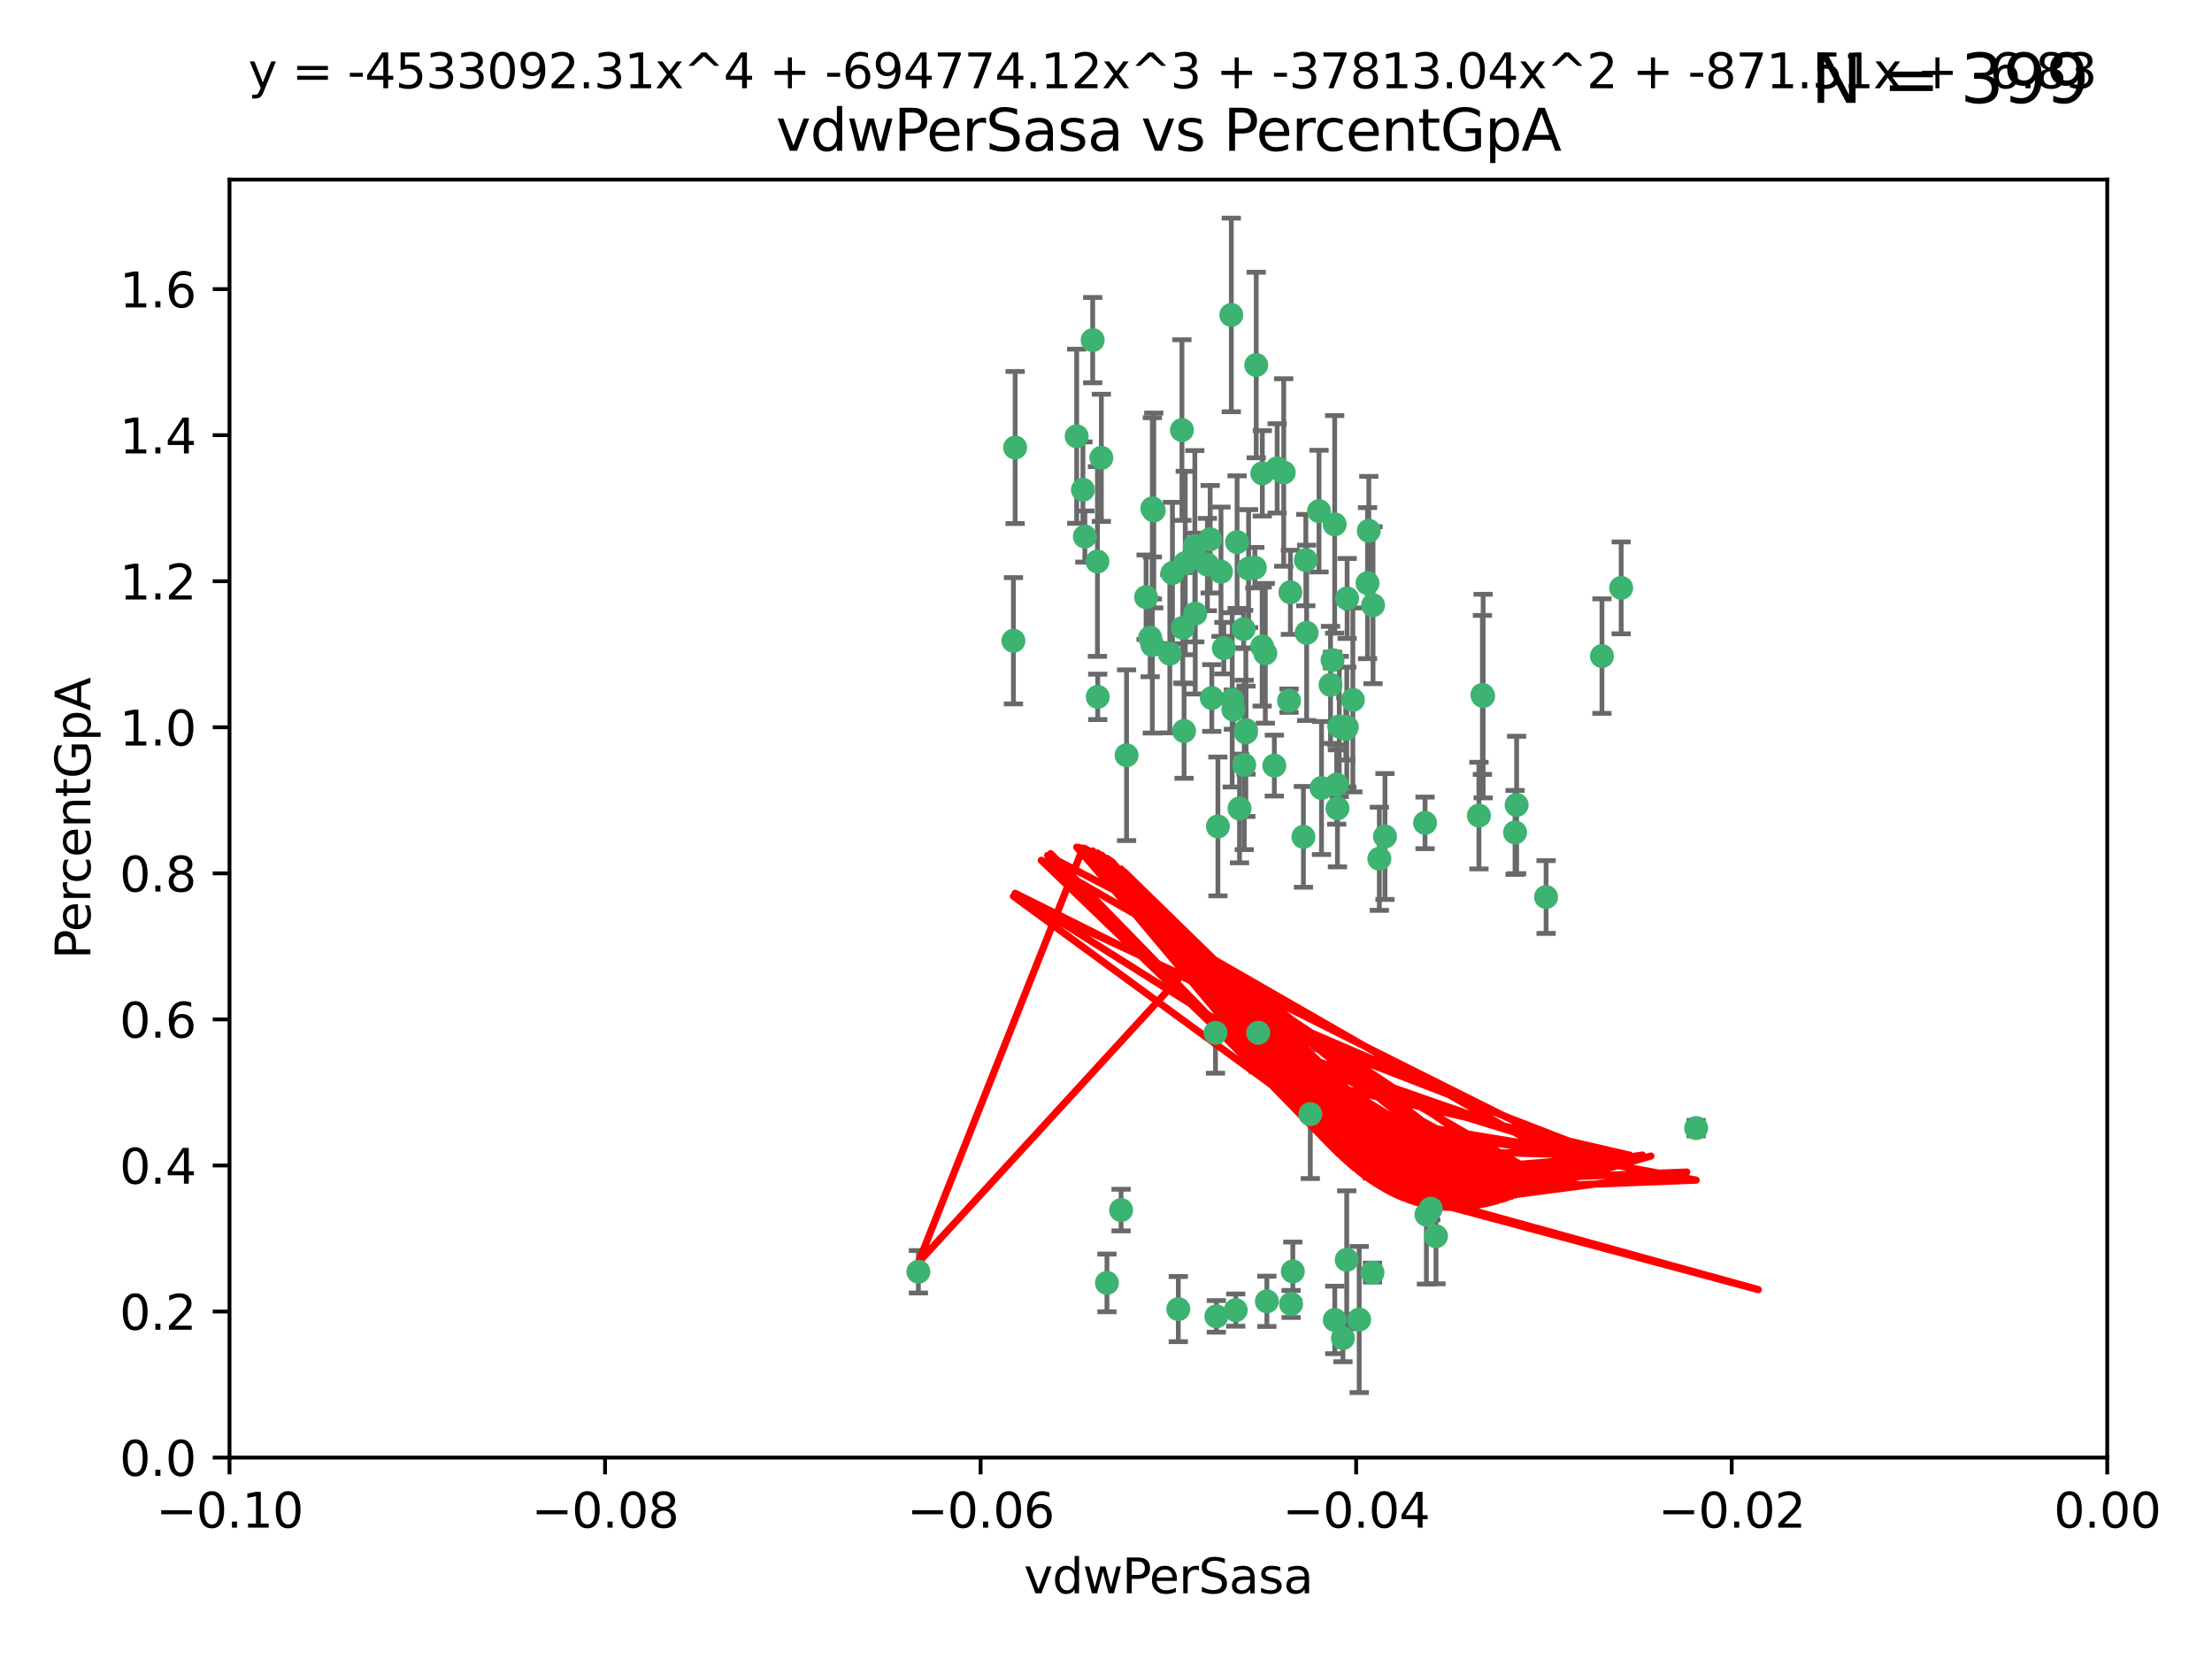 <?xml version="1.0" encoding="utf-8" standalone="no"?>
<!DOCTYPE svg PUBLIC "-//W3C//DTD SVG 1.1//EN"
  "http://www.w3.org/Graphics/SVG/1.1/DTD/svg11.dtd">
<svg xmlns:xlink="http://www.w3.org/1999/xlink" width="460.8pt" height="345.6pt" viewBox="0 0 460.8 345.6" xmlns="http://www.w3.org/2000/svg" version="1.1">
 <defs>
  <style type="text/css">*{stroke-linejoin: round; stroke-linecap: butt}</style>
 </defs>
 <g id="figure_1">
  <g id="patch_1">
   <path d="M 0 345.6 
L 460.8 345.6 
L 460.8 0 
L 0 0 
z
" style="fill: #ffffff"/>
  </g>
  <g id="axes_1">
   <g id="patch_2">
    <path d="M 47.81 303.64 
L 438.975 303.64 
L 438.975 37.411 
L 47.81 37.411 
z
" style="fill: #ffffff"/>
   </g>
   <g id="PathCollection_1">
    <defs>
     <path id="med6ffbbe04" d="M 0 1.118 
C 0.297 1.118 0.581 1 0.791 0.791 
C 1 0.581 1.118 0.297 1.118 0 
C 1.118 -0.297 1 -0.581 0.791 -0.791 
C 0.581 -1 0.297 -1.118 0 -1.118 
C -0.297 -1.118 -0.581 -1 -0.791 -0.791 
C -1 -0.581 -1.118 -0.297 -1.118 0 
C -1.118 0.297 -1 0.581 -0.791 0.791 
C -0.581 1 -0.297 1.118 0 1.118 
z
" style="stroke: #3cb371"/>
    </defs>
    <g clip-path="url(#ped6a3a130d)">
     <use xlink:href="#med6ffbbe04" x="257.709" y="112.935" style="fill: #3cb371; stroke: #3cb371"/>
     <use xlink:href="#med6ffbbe04" x="259.069" y="131.048" style="fill: #3cb371; stroke: #3cb371"/>
     <use xlink:href="#med6ffbbe04" x="224.292" y="90.88" style="fill: #3cb371; stroke: #3cb371"/>
     <use xlink:href="#med6ffbbe04" x="262.963" y="98.611" style="fill: #3cb371; stroke: #3cb371"/>
     <use xlink:href="#med6ffbbe04" x="225.996" y="111.768" style="fill: #3cb371; stroke: #3cb371"/>
     <use xlink:href="#med6ffbbe04" x="234.685" y="157.33" style="fill: #3cb371; stroke: #3cb371"/>
     <use xlink:href="#med6ffbbe04" x="244.243" y="119.368" style="fill: #3cb371; stroke: #3cb371"/>
     <use xlink:href="#med6ffbbe04" x="280.558" y="151.457" style="fill: #3cb371; stroke: #3cb371"/>
     <use xlink:href="#med6ffbbe04" x="256.504" y="65.606" style="fill: #3cb371; stroke: #3cb371"/>
     <use xlink:href="#med6ffbbe04" x="240.352" y="106.338" style="fill: #3cb371; stroke: #3cb371"/>
     <use xlink:href="#med6ffbbe04" x="263.587" y="136.097" style="fill: #3cb371; stroke: #3cb371"/>
     <use xlink:href="#med6ffbbe04" x="254.353" y="119.105" style="fill: #3cb371; stroke: #3cb371"/>
     <use xlink:href="#med6ffbbe04" x="246.396" y="130.776" style="fill: #3cb371; stroke: #3cb371"/>
     <use xlink:href="#med6ffbbe04" x="248.995" y="127.82" style="fill: #3cb371; stroke: #3cb371"/>
     <use xlink:href="#med6ffbbe04" x="191.321" y="264.927" style="fill: #3cb371; stroke: #3cb371"/>
     <use xlink:href="#med6ffbbe04" x="225.595" y="102.028" style="fill: #3cb371; stroke: #3cb371"/>
     <use xlink:href="#med6ffbbe04" x="268.527" y="145.966" style="fill: #3cb371; stroke: #3cb371"/>
     <use xlink:href="#med6ffbbe04" x="267.422" y="98.431" style="fill: #3cb371; stroke: #3cb371"/>
     <use xlink:href="#med6ffbbe04" x="277.175" y="142.672" style="fill: #3cb371; stroke: #3cb371"/>
     <use xlink:href="#med6ffbbe04" x="260.106" y="118.446" style="fill: #3cb371; stroke: #3cb371"/>
     <use xlink:href="#med6ffbbe04" x="211.471" y="93.226" style="fill: #3cb371; stroke: #3cb371"/>
     <use xlink:href="#med6ffbbe04" x="253.713" y="172.163" style="fill: #3cb371; stroke: #3cb371"/>
     <use xlink:href="#med6ffbbe04" x="275.293" y="164.157" style="fill: #3cb371; stroke: #3cb371"/>
     <use xlink:href="#med6ffbbe04" x="256.931" y="147.818" style="fill: #3cb371; stroke: #3cb371"/>
     <use xlink:href="#med6ffbbe04" x="256.69" y="145.786" style="fill: #3cb371; stroke: #3cb371"/>
     <use xlink:href="#med6ffbbe04" x="259.534" y="152.588" style="fill: #3cb371; stroke: #3cb371"/>
     <use xlink:href="#med6ffbbe04" x="238.749" y="124.404" style="fill: #3cb371; stroke: #3cb371"/>
     <use xlink:href="#med6ffbbe04" x="254.947" y="135.021" style="fill: #3cb371; stroke: #3cb371"/>
     <use xlink:href="#med6ffbbe04" x="259.199" y="159.342" style="fill: #3cb371; stroke: #3cb371"/>
     <use xlink:href="#med6ffbbe04" x="278.991" y="151.333" style="fill: #3cb371; stroke: #3cb371"/>
     <use xlink:href="#med6ffbbe04" x="246.907" y="117.288" style="fill: #3cb371; stroke: #3cb371"/>
     <use xlink:href="#med6ffbbe04" x="277.597" y="137.505" style="fill: #3cb371; stroke: #3cb371"/>
     <use xlink:href="#med6ffbbe04" x="240.052" y="134.369" style="fill: #3cb371; stroke: #3cb371"/>
     <use xlink:href="#med6ffbbe04" x="278.038" y="109.235" style="fill: #3cb371; stroke: #3cb371"/>
     <use xlink:href="#med6ffbbe04" x="272.197" y="131.834" style="fill: #3cb371; stroke: #3cb371"/>
     <use xlink:href="#med6ffbbe04" x="286.028" y="126.071" style="fill: #3cb371; stroke: #3cb371"/>
     <use xlink:href="#med6ffbbe04" x="240.053" y="105.903" style="fill: #3cb371; stroke: #3cb371"/>
     <use xlink:href="#med6ffbbe04" x="229.43" y="95.371" style="fill: #3cb371; stroke: #3cb371"/>
     <use xlink:href="#med6ffbbe04" x="248.906" y="113.783" style="fill: #3cb371; stroke: #3cb371"/>
     <use xlink:href="#med6ffbbe04" x="261.695" y="76.037" style="fill: #3cb371; stroke: #3cb371"/>
     <use xlink:href="#med6ffbbe04" x="251.524" y="117.606" style="fill: #3cb371; stroke: #3cb371"/>
     <use xlink:href="#med6ffbbe04" x="261.408" y="118.255" style="fill: #3cb371; stroke: #3cb371"/>
     <use xlink:href="#med6ffbbe04" x="274.778" y="106.473" style="fill: #3cb371; stroke: #3cb371"/>
     <use xlink:href="#med6ffbbe04" x="252.103" y="112.334" style="fill: #3cb371; stroke: #3cb371"/>
     <use xlink:href="#med6ffbbe04" x="252.44" y="145.408" style="fill: #3cb371; stroke: #3cb371"/>
     <use xlink:href="#med6ffbbe04" x="268.815" y="123.385" style="fill: #3cb371; stroke: #3cb371"/>
     <use xlink:href="#med6ffbbe04" x="211.116" y="133.482" style="fill: #3cb371; stroke: #3cb371"/>
     <use xlink:href="#med6ffbbe04" x="253.208" y="215.161" style="fill: #3cb371; stroke: #3cb371"/>
     <use xlink:href="#med6ffbbe04" x="272.028" y="116.673" style="fill: #3cb371; stroke: #3cb371"/>
     <use xlink:href="#med6ffbbe04" x="285.915" y="265.1" style="fill: #3cb371; stroke: #3cb371"/>
     <use xlink:href="#med6ffbbe04" x="296.863" y="171.42" style="fill: #3cb371; stroke: #3cb371"/>
     <use xlink:href="#med6ffbbe04" x="227.626" y="70.852" style="fill: #3cb371; stroke: #3cb371"/>
     <use xlink:href="#med6ffbbe04" x="228.617" y="116.973" style="fill: #3cb371; stroke: #3cb371"/>
     <use xlink:href="#med6ffbbe04" x="266.054" y="97.572" style="fill: #3cb371; stroke: #3cb371"/>
     <use xlink:href="#med6ffbbe04" x="280.631" y="124.669" style="fill: #3cb371; stroke: #3cb371"/>
     <use xlink:href="#med6ffbbe04" x="228.678" y="145.171" style="fill: #3cb371; stroke: #3cb371"/>
     <use xlink:href="#med6ffbbe04" x="258.214" y="168.419" style="fill: #3cb371; stroke: #3cb371"/>
     <use xlink:href="#med6ffbbe04" x="262.108" y="215.139" style="fill: #3cb371; stroke: #3cb371"/>
     <use xlink:href="#med6ffbbe04" x="243.692" y="136.178" style="fill: #3cb371; stroke: #3cb371"/>
     <use xlink:href="#med6ffbbe04" x="233.542" y="252.077" style="fill: #3cb371; stroke: #3cb371"/>
     <use xlink:href="#med6ffbbe04" x="239.598" y="132.82" style="fill: #3cb371; stroke: #3cb371"/>
     <use xlink:href="#med6ffbbe04" x="265.469" y="159.488" style="fill: #3cb371; stroke: #3cb371"/>
     <use xlink:href="#med6ffbbe04" x="262.93" y="134.689" style="fill: #3cb371; stroke: #3cb371"/>
     <use xlink:href="#med6ffbbe04" x="246.22" y="89.586" style="fill: #3cb371; stroke: #3cb371"/>
     <use xlink:href="#med6ffbbe04" x="287.344" y="178.897" style="fill: #3cb371; stroke: #3cb371"/>
     <use xlink:href="#med6ffbbe04" x="299.142" y="257.532" style="fill: #3cb371; stroke: #3cb371"/>
     <use xlink:href="#med6ffbbe04" x="278.461" y="163.438" style="fill: #3cb371; stroke: #3cb371"/>
     <use xlink:href="#med6ffbbe04" x="297.15" y="253.025" style="fill: #3cb371; stroke: #3cb371"/>
     <use xlink:href="#med6ffbbe04" x="280.361" y="151.836" style="fill: #3cb371; stroke: #3cb371"/>
     <use xlink:href="#med6ffbbe04" x="246.661" y="152.276" style="fill: #3cb371; stroke: #3cb371"/>
     <use xlink:href="#med6ffbbe04" x="285.147" y="110.571" style="fill: #3cb371; stroke: #3cb371"/>
     <use xlink:href="#med6ffbbe04" x="284.881" y="121.476" style="fill: #3cb371; stroke: #3cb371"/>
     <use xlink:href="#med6ffbbe04" x="268.955" y="271.637" style="fill: #3cb371; stroke: #3cb371"/>
     <use xlink:href="#med6ffbbe04" x="230.598" y="267.252" style="fill: #3cb371; stroke: #3cb371"/>
     <use xlink:href="#med6ffbbe04" x="322.076" y="186.867" style="fill: #3cb371; stroke: #3cb371"/>
     <use xlink:href="#med6ffbbe04" x="333.718" y="136.674" style="fill: #3cb371; stroke: #3cb371"/>
     <use xlink:href="#med6ffbbe04" x="259.57" y="152.103" style="fill: #3cb371; stroke: #3cb371"/>
     <use xlink:href="#med6ffbbe04" x="253.392" y="274.227" style="fill: #3cb371; stroke: #3cb371"/>
     <use xlink:href="#med6ffbbe04" x="308.088" y="169.899" style="fill: #3cb371; stroke: #3cb371"/>
     <use xlink:href="#med6ffbbe04" x="271.525" y="174.332" style="fill: #3cb371; stroke: #3cb371"/>
     <use xlink:href="#med6ffbbe04" x="279.765" y="278.753" style="fill: #3cb371; stroke: #3cb371"/>
     <use xlink:href="#med6ffbbe04" x="278.615" y="168.396" style="fill: #3cb371; stroke: #3cb371"/>
     <use xlink:href="#med6ffbbe04" x="263.917" y="271.09" style="fill: #3cb371; stroke: #3cb371"/>
     <use xlink:href="#med6ffbbe04" x="281.825" y="145.801" style="fill: #3cb371; stroke: #3cb371"/>
     <use xlink:href="#med6ffbbe04" x="283.147" y="274.884" style="fill: #3cb371; stroke: #3cb371"/>
     <use xlink:href="#med6ffbbe04" x="272.961" y="232.101" style="fill: #3cb371; stroke: #3cb371"/>
     <use xlink:href="#med6ffbbe04" x="315.611" y="173.41" style="fill: #3cb371; stroke: #3cb371"/>
     <use xlink:href="#med6ffbbe04" x="245.462" y="272.711" style="fill: #3cb371; stroke: #3cb371"/>
     <use xlink:href="#med6ffbbe04" x="280.545" y="262.443" style="fill: #3cb371; stroke: #3cb371"/>
     <use xlink:href="#med6ffbbe04" x="315.939" y="167.688" style="fill: #3cb371; stroke: #3cb371"/>
     <use xlink:href="#med6ffbbe04" x="337.721" y="122.465" style="fill: #3cb371; stroke: #3cb371"/>
     <use xlink:href="#med6ffbbe04" x="269.318" y="264.858" style="fill: #3cb371; stroke: #3cb371"/>
     <use xlink:href="#med6ffbbe04" x="278.056" y="274.965" style="fill: #3cb371; stroke: #3cb371"/>
     <use xlink:href="#med6ffbbe04" x="308.813" y="144.762" style="fill: #3cb371; stroke: #3cb371"/>
     <use xlink:href="#med6ffbbe04" x="308.964" y="145.004" style="fill: #3cb371; stroke: #3cb371"/>
     <use xlink:href="#med6ffbbe04" x="298.062" y="251.785" style="fill: #3cb371; stroke: #3cb371"/>
     <use xlink:href="#med6ffbbe04" x="257.425" y="272.918" style="fill: #3cb371; stroke: #3cb371"/>
     <use xlink:href="#med6ffbbe04" x="353.336" y="235.004" style="fill: #3cb371; stroke: #3cb371"/>
     <use xlink:href="#med6ffbbe04" x="288.514" y="174.257" style="fill: #3cb371; stroke: #3cb371"/>
    </g>
   </g>
   <g id="matplotlib.axis_1">
    <g id="xtick_1">
     <g id="line2d_1">
      <defs>
       <path id="mb8ec60bfb9" d="M 0 0 
L 0 3.5 
" style="stroke: #000000; stroke-width: 0.8"/>
      </defs>
      <g>
       <use xlink:href="#mb8ec60bfb9" x="47.81" y="303.64" style="stroke: #000000; stroke-width: 0.8"/>
      </g>
     </g>
     <g id="text_1">
      <!-- −0.10 -->
      <g transform="translate(32.487 318.238)scale(0.1 -0.1)">
       <defs>
        <path id="DejaVuSans-2212" d="M 678 2272 
L 4684 2272 
L 4684 1741 
L 678 1741 
L 678 2272 
z
" transform="scale(0.016)"/>
        <path id="DejaVuSans-30" d="M 2034 4250 
Q 1547 4250 1301 3770 
Q 1056 3291 1056 2328 
Q 1056 1369 1301 889 
Q 1547 409 2034 409 
Q 2525 409 2770 889 
Q 3016 1369 3016 2328 
Q 3016 3291 2770 3770 
Q 2525 4250 2034 4250 
z
M 2034 4750 
Q 2819 4750 3233 4129 
Q 3647 3509 3647 2328 
Q 3647 1150 3233 529 
Q 2819 -91 2034 -91 
Q 1250 -91 836 529 
Q 422 1150 422 2328 
Q 422 3509 836 4129 
Q 1250 4750 2034 4750 
z
" transform="scale(0.016)"/>
        <path id="DejaVuSans-2e" d="M 684 794 
L 1344 794 
L 1344 0 
L 684 0 
L 684 794 
z
" transform="scale(0.016)"/>
        <path id="DejaVuSans-31" d="M 794 531 
L 1825 531 
L 1825 4091 
L 703 3866 
L 703 4441 
L 1819 4666 
L 2450 4666 
L 2450 531 
L 3481 531 
L 3481 0 
L 794 0 
L 794 531 
z
" transform="scale(0.016)"/>
       </defs>
       <use xlink:href="#DejaVuSans-2212"/>
       <use xlink:href="#DejaVuSans-30" x="83.789"/>
       <use xlink:href="#DejaVuSans-2e" x="147.412"/>
       <use xlink:href="#DejaVuSans-31" x="179.199"/>
       <use xlink:href="#DejaVuSans-30" x="242.822"/>
      </g>
     </g>
    </g>
    <g id="xtick_2">
     <g id="line2d_2">
      <g>
       <use xlink:href="#mb8ec60bfb9" x="126.043" y="303.64" style="stroke: #000000; stroke-width: 0.8"/>
      </g>
     </g>
     <g id="text_2">
      <!-- −0.08 -->
      <g transform="translate(110.72 318.238)scale(0.1 -0.1)">
       <defs>
        <path id="DejaVuSans-38" d="M 2034 2216 
Q 1584 2216 1326 1975 
Q 1069 1734 1069 1313 
Q 1069 891 1326 650 
Q 1584 409 2034 409 
Q 2484 409 2743 651 
Q 3003 894 3003 1313 
Q 3003 1734 2745 1975 
Q 2488 2216 2034 2216 
z
M 1403 2484 
Q 997 2584 770 2862 
Q 544 3141 544 3541 
Q 544 4100 942 4425 
Q 1341 4750 2034 4750 
Q 2731 4750 3128 4425 
Q 3525 4100 3525 3541 
Q 3525 3141 3298 2862 
Q 3072 2584 2669 2484 
Q 3125 2378 3379 2068 
Q 3634 1759 3634 1313 
Q 3634 634 3220 271 
Q 2806 -91 2034 -91 
Q 1263 -91 848 271 
Q 434 634 434 1313 
Q 434 1759 690 2068 
Q 947 2378 1403 2484 
z
M 1172 3481 
Q 1172 3119 1398 2916 
Q 1625 2713 2034 2713 
Q 2441 2713 2670 2916 
Q 2900 3119 2900 3481 
Q 2900 3844 2670 4047 
Q 2441 4250 2034 4250 
Q 1625 4250 1398 4047 
Q 1172 3844 1172 3481 
z
" transform="scale(0.016)"/>
       </defs>
       <use xlink:href="#DejaVuSans-2212"/>
       <use xlink:href="#DejaVuSans-30" x="83.789"/>
       <use xlink:href="#DejaVuSans-2e" x="147.412"/>
       <use xlink:href="#DejaVuSans-30" x="179.199"/>
       <use xlink:href="#DejaVuSans-38" x="242.822"/>
      </g>
     </g>
    </g>
    <g id="xtick_3">
     <g id="line2d_3">
      <g>
       <use xlink:href="#mb8ec60bfb9" x="204.276" y="303.64" style="stroke: #000000; stroke-width: 0.8"/>
      </g>
     </g>
     <g id="text_3">
      <!-- −0.06 -->
      <g transform="translate(188.953 318.238)scale(0.1 -0.1)">
       <defs>
        <path id="DejaVuSans-36" d="M 2113 2584 
Q 1688 2584 1439 2293 
Q 1191 2003 1191 1497 
Q 1191 994 1439 701 
Q 1688 409 2113 409 
Q 2538 409 2786 701 
Q 3034 994 3034 1497 
Q 3034 2003 2786 2293 
Q 2538 2584 2113 2584 
z
M 3366 4563 
L 3366 3988 
Q 3128 4100 2886 4159 
Q 2644 4219 2406 4219 
Q 1781 4219 1451 3797 
Q 1122 3375 1075 2522 
Q 1259 2794 1537 2939 
Q 1816 3084 2150 3084 
Q 2853 3084 3261 2657 
Q 3669 2231 3669 1497 
Q 3669 778 3244 343 
Q 2819 -91 2113 -91 
Q 1303 -91 875 529 
Q 447 1150 447 2328 
Q 447 3434 972 4092 
Q 1497 4750 2381 4750 
Q 2619 4750 2861 4703 
Q 3103 4656 3366 4563 
z
" transform="scale(0.016)"/>
       </defs>
       <use xlink:href="#DejaVuSans-2212"/>
       <use xlink:href="#DejaVuSans-30" x="83.789"/>
       <use xlink:href="#DejaVuSans-2e" x="147.412"/>
       <use xlink:href="#DejaVuSans-30" x="179.199"/>
       <use xlink:href="#DejaVuSans-36" x="242.822"/>
      </g>
     </g>
    </g>
    <g id="xtick_4">
     <g id="line2d_4">
      <g>
       <use xlink:href="#mb8ec60bfb9" x="282.509" y="303.64" style="stroke: #000000; stroke-width: 0.8"/>
      </g>
     </g>
     <g id="text_4">
      <!-- −0.04 -->
      <g transform="translate(267.186 318.238)scale(0.1 -0.1)">
       <defs>
        <path id="DejaVuSans-34" d="M 2419 4116 
L 825 1625 
L 2419 1625 
L 2419 4116 
z
M 2253 4666 
L 3047 4666 
L 3047 1625 
L 3713 1625 
L 3713 1100 
L 3047 1100 
L 3047 0 
L 2419 0 
L 2419 1100 
L 313 1100 
L 313 1709 
L 2253 4666 
z
" transform="scale(0.016)"/>
       </defs>
       <use xlink:href="#DejaVuSans-2212"/>
       <use xlink:href="#DejaVuSans-30" x="83.789"/>
       <use xlink:href="#DejaVuSans-2e" x="147.412"/>
       <use xlink:href="#DejaVuSans-30" x="179.199"/>
       <use xlink:href="#DejaVuSans-34" x="242.822"/>
      </g>
     </g>
    </g>
    <g id="xtick_5">
     <g id="line2d_5">
      <g>
       <use xlink:href="#mb8ec60bfb9" x="360.742" y="303.64" style="stroke: #000000; stroke-width: 0.8"/>
      </g>
     </g>
     <g id="text_5">
      <!-- −0.02 -->
      <g transform="translate(345.419 318.238)scale(0.1 -0.1)">
       <defs>
        <path id="DejaVuSans-32" d="M 1228 531 
L 3431 531 
L 3431 0 
L 469 0 
L 469 531 
Q 828 903 1448 1529 
Q 2069 2156 2228 2338 
Q 2531 2678 2651 2914 
Q 2772 3150 2772 3378 
Q 2772 3750 2511 3984 
Q 2250 4219 1831 4219 
Q 1534 4219 1204 4116 
Q 875 4013 500 3803 
L 500 4441 
Q 881 4594 1212 4672 
Q 1544 4750 1819 4750 
Q 2544 4750 2975 4387 
Q 3406 4025 3406 3419 
Q 3406 3131 3298 2873 
Q 3191 2616 2906 2266 
Q 2828 2175 2409 1742 
Q 1991 1309 1228 531 
z
" transform="scale(0.016)"/>
       </defs>
       <use xlink:href="#DejaVuSans-2212"/>
       <use xlink:href="#DejaVuSans-30" x="83.789"/>
       <use xlink:href="#DejaVuSans-2e" x="147.412"/>
       <use xlink:href="#DejaVuSans-30" x="179.199"/>
       <use xlink:href="#DejaVuSans-32" x="242.822"/>
      </g>
     </g>
    </g>
    <g id="xtick_6">
     <g id="line2d_6">
      <g>
       <use xlink:href="#mb8ec60bfb9" x="438.975" y="303.64" style="stroke: #000000; stroke-width: 0.8"/>
      </g>
     </g>
     <g id="text_6">
      <!-- 0.00 -->
      <g transform="translate(427.842 318.238)scale(0.1 -0.1)">
       <use xlink:href="#DejaVuSans-30"/>
       <use xlink:href="#DejaVuSans-2e" x="63.623"/>
       <use xlink:href="#DejaVuSans-30" x="95.41"/>
       <use xlink:href="#DejaVuSans-30" x="159.033"/>
      </g>
     </g>
    </g>
    <g id="text_7">
     <!-- vdwPerSasa -->
     <g transform="translate(213.297 331.917)scale(0.1 -0.1)">
      <defs>
       <path id="DejaVuSans-76" d="M 191 3500 
L 800 3500 
L 1894 563 
L 2988 3500 
L 3597 3500 
L 2284 0 
L 1503 0 
L 191 3500 
z
" transform="scale(0.016)"/>
       <path id="DejaVuSans-64" d="M 2906 2969 
L 2906 4863 
L 3481 4863 
L 3481 0 
L 2906 0 
L 2906 525 
Q 2725 213 2448 61 
Q 2172 -91 1784 -91 
Q 1150 -91 751 415 
Q 353 922 353 1747 
Q 353 2572 751 3078 
Q 1150 3584 1784 3584 
Q 2172 3584 2448 3432 
Q 2725 3281 2906 2969 
z
M 947 1747 
Q 947 1113 1208 752 
Q 1469 391 1925 391 
Q 2381 391 2643 752 
Q 2906 1113 2906 1747 
Q 2906 2381 2643 2742 
Q 2381 3103 1925 3103 
Q 1469 3103 1208 2742 
Q 947 2381 947 1747 
z
" transform="scale(0.016)"/>
       <path id="DejaVuSans-77" d="M 269 3500 
L 844 3500 
L 1563 769 
L 2278 3500 
L 2956 3500 
L 3675 769 
L 4391 3500 
L 4966 3500 
L 4050 0 
L 3372 0 
L 2619 2869 
L 1863 0 
L 1184 0 
L 269 3500 
z
" transform="scale(0.016)"/>
       <path id="DejaVuSans-50" d="M 1259 4147 
L 1259 2394 
L 2053 2394 
Q 2494 2394 2734 2622 
Q 2975 2850 2975 3272 
Q 2975 3691 2734 3919 
Q 2494 4147 2053 4147 
L 1259 4147 
z
M 628 4666 
L 2053 4666 
Q 2838 4666 3239 4311 
Q 3641 3956 3641 3272 
Q 3641 2581 3239 2228 
Q 2838 1875 2053 1875 
L 1259 1875 
L 1259 0 
L 628 0 
L 628 4666 
z
" transform="scale(0.016)"/>
       <path id="DejaVuSans-65" d="M 3597 1894 
L 3597 1613 
L 953 1613 
Q 991 1019 1311 708 
Q 1631 397 2203 397 
Q 2534 397 2845 478 
Q 3156 559 3463 722 
L 3463 178 
Q 3153 47 2828 -22 
Q 2503 -91 2169 -91 
Q 1331 -91 842 396 
Q 353 884 353 1716 
Q 353 2575 817 3079 
Q 1281 3584 2069 3584 
Q 2775 3584 3186 3129 
Q 3597 2675 3597 1894 
z
M 3022 2063 
Q 3016 2534 2758 2815 
Q 2500 3097 2075 3097 
Q 1594 3097 1305 2825 
Q 1016 2553 972 2059 
L 3022 2063 
z
" transform="scale(0.016)"/>
       <path id="DejaVuSans-72" d="M 2631 2963 
Q 2534 3019 2420 3045 
Q 2306 3072 2169 3072 
Q 1681 3072 1420 2755 
Q 1159 2438 1159 1844 
L 1159 0 
L 581 0 
L 581 3500 
L 1159 3500 
L 1159 2956 
Q 1341 3275 1631 3429 
Q 1922 3584 2338 3584 
Q 2397 3584 2469 3576 
Q 2541 3569 2628 3553 
L 2631 2963 
z
" transform="scale(0.016)"/>
       <path id="DejaVuSans-53" d="M 3425 4513 
L 3425 3897 
Q 3066 4069 2747 4153 
Q 2428 4238 2131 4238 
Q 1616 4238 1336 4038 
Q 1056 3838 1056 3469 
Q 1056 3159 1242 3001 
Q 1428 2844 1947 2747 
L 2328 2669 
Q 3034 2534 3370 2195 
Q 3706 1856 3706 1288 
Q 3706 609 3251 259 
Q 2797 -91 1919 -91 
Q 1588 -91 1214 -16 
Q 841 59 441 206 
L 441 856 
Q 825 641 1194 531 
Q 1563 422 1919 422 
Q 2459 422 2753 634 
Q 3047 847 3047 1241 
Q 3047 1584 2836 1778 
Q 2625 1972 2144 2069 
L 1759 2144 
Q 1053 2284 737 2584 
Q 422 2884 422 3419 
Q 422 4038 858 4394 
Q 1294 4750 2059 4750 
Q 2388 4750 2728 4690 
Q 3069 4631 3425 4513 
z
" transform="scale(0.016)"/>
       <path id="DejaVuSans-61" d="M 2194 1759 
Q 1497 1759 1228 1600 
Q 959 1441 959 1056 
Q 959 750 1161 570 
Q 1363 391 1709 391 
Q 2188 391 2477 730 
Q 2766 1069 2766 1631 
L 2766 1759 
L 2194 1759 
z
M 3341 1997 
L 3341 0 
L 2766 0 
L 2766 531 
Q 2569 213 2275 61 
Q 1981 -91 1556 -91 
Q 1019 -91 701 211 
Q 384 513 384 1019 
Q 384 1609 779 1909 
Q 1175 2209 1959 2209 
L 2766 2209 
L 2766 2266 
Q 2766 2663 2505 2880 
Q 2244 3097 1772 3097 
Q 1472 3097 1187 3025 
Q 903 2953 641 2809 
L 641 3341 
Q 956 3463 1253 3523 
Q 1550 3584 1831 3584 
Q 2591 3584 2966 3190 
Q 3341 2797 3341 1997 
z
" transform="scale(0.016)"/>
       <path id="DejaVuSans-73" d="M 2834 3397 
L 2834 2853 
Q 2591 2978 2328 3040 
Q 2066 3103 1784 3103 
Q 1356 3103 1142 2972 
Q 928 2841 928 2578 
Q 928 2378 1081 2264 
Q 1234 2150 1697 2047 
L 1894 2003 
Q 2506 1872 2764 1633 
Q 3022 1394 3022 966 
Q 3022 478 2636 193 
Q 2250 -91 1575 -91 
Q 1294 -91 989 -36 
Q 684 19 347 128 
L 347 722 
Q 666 556 975 473 
Q 1284 391 1588 391 
Q 1994 391 2212 530 
Q 2431 669 2431 922 
Q 2431 1156 2273 1281 
Q 2116 1406 1581 1522 
L 1381 1569 
Q 847 1681 609 1914 
Q 372 2147 372 2553 
Q 372 3047 722 3315 
Q 1072 3584 1716 3584 
Q 2034 3584 2315 3537 
Q 2597 3491 2834 3397 
z
" transform="scale(0.016)"/>
      </defs>
      <use xlink:href="#DejaVuSans-76"/>
      <use xlink:href="#DejaVuSans-64" x="59.18"/>
      <use xlink:href="#DejaVuSans-77" x="122.656"/>
      <use xlink:href="#DejaVuSans-50" x="204.443"/>
      <use xlink:href="#DejaVuSans-65" x="261.121"/>
      <use xlink:href="#DejaVuSans-72" x="322.645"/>
      <use xlink:href="#DejaVuSans-53" x="363.758"/>
      <use xlink:href="#DejaVuSans-61" x="427.234"/>
      <use xlink:href="#DejaVuSans-73" x="488.514"/>
      <use xlink:href="#DejaVuSans-61" x="540.613"/>
     </g>
    </g>
   </g>
   <g id="matplotlib.axis_2">
    <g id="ytick_1">
     <g id="line2d_7">
      <defs>
       <path id="mf85b8900d9" d="M 0 0 
L -3.5 0 
" style="stroke: #000000; stroke-width: 0.8"/>
      </defs>
      <g>
       <use xlink:href="#mf85b8900d9" x="47.81" y="303.64" style="stroke: #000000; stroke-width: 0.8"/>
      </g>
     </g>
     <g id="text_8">
      <!-- 0.0 -->
      <g transform="translate(24.907 307.439)scale(0.1 -0.1)">
       <use xlink:href="#DejaVuSans-30"/>
       <use xlink:href="#DejaVuSans-2e" x="63.623"/>
       <use xlink:href="#DejaVuSans-30" x="95.41"/>
      </g>
     </g>
    </g>
    <g id="ytick_2">
     <g id="line2d_8">
      <g>
       <use xlink:href="#mf85b8900d9" x="47.81" y="273.214" style="stroke: #000000; stroke-width: 0.8"/>
      </g>
     </g>
     <g id="text_9">
      <!-- 0.2 -->
      <g transform="translate(24.907 277.013)scale(0.1 -0.1)">
       <use xlink:href="#DejaVuSans-30"/>
       <use xlink:href="#DejaVuSans-2e" x="63.623"/>
       <use xlink:href="#DejaVuSans-32" x="95.41"/>
      </g>
     </g>
    </g>
    <g id="ytick_3">
     <g id="line2d_9">
      <g>
       <use xlink:href="#mf85b8900d9" x="47.81" y="242.788" style="stroke: #000000; stroke-width: 0.8"/>
      </g>
     </g>
     <g id="text_10">
      <!-- 0.4 -->
      <g transform="translate(24.907 246.587)scale(0.1 -0.1)">
       <use xlink:href="#DejaVuSans-30"/>
       <use xlink:href="#DejaVuSans-2e" x="63.623"/>
       <use xlink:href="#DejaVuSans-34" x="95.41"/>
      </g>
     </g>
    </g>
    <g id="ytick_4">
     <g id="line2d_10">
      <g>
       <use xlink:href="#mf85b8900d9" x="47.81" y="212.362" style="stroke: #000000; stroke-width: 0.8"/>
      </g>
     </g>
     <g id="text_11">
      <!-- 0.6 -->
      <g transform="translate(24.907 216.161)scale(0.1 -0.1)">
       <use xlink:href="#DejaVuSans-30"/>
       <use xlink:href="#DejaVuSans-2e" x="63.623"/>
       <use xlink:href="#DejaVuSans-36" x="95.41"/>
      </g>
     </g>
    </g>
    <g id="ytick_5">
     <g id="line2d_11">
      <g>
       <use xlink:href="#mf85b8900d9" x="47.81" y="181.935" style="stroke: #000000; stroke-width: 0.8"/>
      </g>
     </g>
     <g id="text_12">
      <!-- 0.8 -->
      <g transform="translate(24.907 185.735)scale(0.1 -0.1)">
       <use xlink:href="#DejaVuSans-30"/>
       <use xlink:href="#DejaVuSans-2e" x="63.623"/>
       <use xlink:href="#DejaVuSans-38" x="95.41"/>
      </g>
     </g>
    </g>
    <g id="ytick_6">
     <g id="line2d_12">
      <g>
       <use xlink:href="#mf85b8900d9" x="47.81" y="151.509" style="stroke: #000000; stroke-width: 0.8"/>
      </g>
     </g>
     <g id="text_13">
      <!-- 1.0 -->
      <g transform="translate(24.907 155.308)scale(0.1 -0.1)">
       <use xlink:href="#DejaVuSans-31"/>
       <use xlink:href="#DejaVuSans-2e" x="63.623"/>
       <use xlink:href="#DejaVuSans-30" x="95.41"/>
      </g>
     </g>
    </g>
    <g id="ytick_7">
     <g id="line2d_13">
      <g>
       <use xlink:href="#mf85b8900d9" x="47.81" y="121.083" style="stroke: #000000; stroke-width: 0.8"/>
      </g>
     </g>
     <g id="text_14">
      <!-- 1.2 -->
      <g transform="translate(24.907 124.882)scale(0.1 -0.1)">
       <use xlink:href="#DejaVuSans-31"/>
       <use xlink:href="#DejaVuSans-2e" x="63.623"/>
       <use xlink:href="#DejaVuSans-32" x="95.41"/>
      </g>
     </g>
    </g>
    <g id="ytick_8">
     <g id="line2d_14">
      <g>
       <use xlink:href="#mf85b8900d9" x="47.81" y="90.657" style="stroke: #000000; stroke-width: 0.8"/>
      </g>
     </g>
     <g id="text_15">
      <!-- 1.4 -->
      <g transform="translate(24.907 94.456)scale(0.1 -0.1)">
       <use xlink:href="#DejaVuSans-31"/>
       <use xlink:href="#DejaVuSans-2e" x="63.623"/>
       <use xlink:href="#DejaVuSans-34" x="95.41"/>
      </g>
     </g>
    </g>
    <g id="ytick_9">
     <g id="line2d_15">
      <g>
       <use xlink:href="#mf85b8900d9" x="47.81" y="60.231" style="stroke: #000000; stroke-width: 0.8"/>
      </g>
     </g>
     <g id="text_16">
      <!-- 1.6 -->
      <g transform="translate(24.907 64.03)scale(0.1 -0.1)">
       <use xlink:href="#DejaVuSans-31"/>
       <use xlink:href="#DejaVuSans-2e" x="63.623"/>
       <use xlink:href="#DejaVuSans-36" x="95.41"/>
      </g>
     </g>
    </g>
    <g id="text_17">
     <!-- PercentGpA -->
     <g transform="translate(18.827 199.802)rotate(-90)scale(0.1 -0.1)">
      <defs>
       <path id="DejaVuSans-63" d="M 3122 3366 
L 3122 2828 
Q 2878 2963 2633 3030 
Q 2388 3097 2138 3097 
Q 1578 3097 1268 2742 
Q 959 2388 959 1747 
Q 959 1106 1268 751 
Q 1578 397 2138 397 
Q 2388 397 2633 464 
Q 2878 531 3122 666 
L 3122 134 
Q 2881 22 2623 -34 
Q 2366 -91 2075 -91 
Q 1284 -91 818 406 
Q 353 903 353 1747 
Q 353 2603 823 3093 
Q 1294 3584 2113 3584 
Q 2378 3584 2631 3529 
Q 2884 3475 3122 3366 
z
" transform="scale(0.016)"/>
       <path id="DejaVuSans-6e" d="M 3513 2113 
L 3513 0 
L 2938 0 
L 2938 2094 
Q 2938 2591 2744 2837 
Q 2550 3084 2163 3084 
Q 1697 3084 1428 2787 
Q 1159 2491 1159 1978 
L 1159 0 
L 581 0 
L 581 3500 
L 1159 3500 
L 1159 2956 
Q 1366 3272 1645 3428 
Q 1925 3584 2291 3584 
Q 2894 3584 3203 3211 
Q 3513 2838 3513 2113 
z
" transform="scale(0.016)"/>
       <path id="DejaVuSans-74" d="M 1172 4494 
L 1172 3500 
L 2356 3500 
L 2356 3053 
L 1172 3053 
L 1172 1153 
Q 1172 725 1289 603 
Q 1406 481 1766 481 
L 2356 481 
L 2356 0 
L 1766 0 
Q 1100 0 847 248 
Q 594 497 594 1153 
L 594 3053 
L 172 3053 
L 172 3500 
L 594 3500 
L 594 4494 
L 1172 4494 
z
" transform="scale(0.016)"/>
       <path id="DejaVuSans-47" d="M 3809 666 
L 3809 1919 
L 2778 1919 
L 2778 2438 
L 4434 2438 
L 4434 434 
Q 4069 175 3628 42 
Q 3188 -91 2688 -91 
Q 1594 -91 976 548 
Q 359 1188 359 2328 
Q 359 3472 976 4111 
Q 1594 4750 2688 4750 
Q 3144 4750 3555 4637 
Q 3966 4525 4313 4306 
L 4313 3634 
Q 3963 3931 3569 4081 
Q 3175 4231 2741 4231 
Q 1884 4231 1454 3753 
Q 1025 3275 1025 2328 
Q 1025 1384 1454 906 
Q 1884 428 2741 428 
Q 3075 428 3337 486 
Q 3600 544 3809 666 
z
" transform="scale(0.016)"/>
       <path id="DejaVuSans-70" d="M 1159 525 
L 1159 -1331 
L 581 -1331 
L 581 3500 
L 1159 3500 
L 1159 2969 
Q 1341 3281 1617 3432 
Q 1894 3584 2278 3584 
Q 2916 3584 3314 3078 
Q 3713 2572 3713 1747 
Q 3713 922 3314 415 
Q 2916 -91 2278 -91 
Q 1894 -91 1617 61 
Q 1341 213 1159 525 
z
M 3116 1747 
Q 3116 2381 2855 2742 
Q 2594 3103 2138 3103 
Q 1681 3103 1420 2742 
Q 1159 2381 1159 1747 
Q 1159 1113 1420 752 
Q 1681 391 2138 391 
Q 2594 391 2855 752 
Q 3116 1113 3116 1747 
z
" transform="scale(0.016)"/>
       <path id="DejaVuSans-41" d="M 2188 4044 
L 1331 1722 
L 3047 1722 
L 2188 4044 
z
M 1831 4666 
L 2547 4666 
L 4325 0 
L 3669 0 
L 3244 1197 
L 1141 1197 
L 716 0 
L 50 0 
L 1831 4666 
z
" transform="scale(0.016)"/>
      </defs>
      <use xlink:href="#DejaVuSans-50"/>
      <use xlink:href="#DejaVuSans-65" x="56.678"/>
      <use xlink:href="#DejaVuSans-72" x="118.201"/>
      <use xlink:href="#DejaVuSans-63" x="157.064"/>
      <use xlink:href="#DejaVuSans-65" x="212.045"/>
      <use xlink:href="#DejaVuSans-6e" x="273.568"/>
      <use xlink:href="#DejaVuSans-74" x="336.947"/>
      <use xlink:href="#DejaVuSans-47" x="376.156"/>
      <use xlink:href="#DejaVuSans-70" x="453.646"/>
      <use xlink:href="#DejaVuSans-41" x="517.123"/>
     </g>
    </g>
   </g>
   <g id="LineCollection_1">
    <path d="M 257.709 126.742 
L 257.709 99.128 
" clip-path="url(#ped6a3a130d)" style="fill: none; stroke: #696969"/>
    <path d="M 259.069 134.958 
L 259.069 127.138 
" clip-path="url(#ped6a3a130d)" style="fill: none; stroke: #696969"/>
    <path d="M 224.292 109.021 
L 224.292 72.739 
" clip-path="url(#ped6a3a130d)" style="fill: none; stroke: #696969"/>
    <path d="M 262.963 107.5 
L 262.963 89.723 
" clip-path="url(#ped6a3a130d)" style="fill: none; stroke: #696969"/>
    <path d="M 225.996 117.091 
L 225.996 106.444 
" clip-path="url(#ped6a3a130d)" style="fill: none; stroke: #696969"/>
    <path d="M 234.685 175.107 
L 234.685 139.552 
" clip-path="url(#ped6a3a130d)" style="fill: none; stroke: #696969"/>
    <path d="M 244.243 134.091 
L 244.243 104.645 
" clip-path="url(#ped6a3a130d)" style="fill: none; stroke: #696969"/>
    <path d="M 280.558 163.945 
L 280.558 138.968 
" clip-path="url(#ped6a3a130d)" style="fill: none; stroke: #696969"/>
    <path d="M 256.504 85.777 
L 256.504 45.434 
" clip-path="url(#ped6a3a130d)" style="fill: none; stroke: #696969"/>
    <path d="M 240.352 126.63 
L 240.352 86.046 
" clip-path="url(#ped6a3a130d)" style="fill: none; stroke: #696969"/>
    <path d="M 263.587 150.645 
L 263.587 121.55 
" clip-path="url(#ped6a3a130d)" style="fill: none; stroke: #696969"/>
    <path d="M 254.353 132.572 
L 254.353 105.638 
" clip-path="url(#ped6a3a130d)" style="fill: none; stroke: #696969"/>
    <path d="M 246.396 142.284 
L 246.396 119.267 
" clip-path="url(#ped6a3a130d)" style="fill: none; stroke: #696969"/>
    <path d="M 248.995 144.568 
L 248.995 111.073 
" clip-path="url(#ped6a3a130d)" style="fill: none; stroke: #696969"/>
    <path d="M 191.321 269.346 
L 191.321 260.509 
" clip-path="url(#ped6a3a130d)" style="fill: none; stroke: #696969"/>
    <path d="M 225.595 112.003 
L 225.595 92.053 
" clip-path="url(#ped6a3a130d)" style="fill: none; stroke: #696969"/>
    <path d="M 268.527 148.397 
L 268.527 143.536 
" clip-path="url(#ped6a3a130d)" style="fill: none; stroke: #696969"/>
    <path d="M 267.422 117.96 
L 267.422 78.902 
" clip-path="url(#ped6a3a130d)" style="fill: none; stroke: #696969"/>
    <path d="M 277.175 154.863 
L 277.175 130.481 
" clip-path="url(#ped6a3a130d)" style="fill: none; stroke: #696969"/>
    <path d="M 260.106 130.722 
L 260.106 106.17 
" clip-path="url(#ped6a3a130d)" style="fill: none; stroke: #696969"/>
    <path d="M 211.471 109.064 
L 211.471 77.387 
" clip-path="url(#ped6a3a130d)" style="fill: none; stroke: #696969"/>
    <path d="M 253.713 186.622 
L 253.713 157.704 
" clip-path="url(#ped6a3a130d)" style="fill: none; stroke: #696969"/>
    <path d="M 275.293 178.007 
L 275.293 150.307 
" clip-path="url(#ped6a3a130d)" style="fill: none; stroke: #696969"/>
    <path d="M 256.931 151.909 
L 256.931 143.727 
" clip-path="url(#ped6a3a130d)" style="fill: none; stroke: #696969"/>
    <path d="M 256.69 163.937 
L 256.69 127.634 
" clip-path="url(#ped6a3a130d)" style="fill: none; stroke: #696969"/>
    <path d="M 259.534 170.081 
L 259.534 135.096 
" clip-path="url(#ped6a3a130d)" style="fill: none; stroke: #696969"/>
    <path d="M 238.749 133.195 
L 238.749 115.614 
" clip-path="url(#ped6a3a130d)" style="fill: none; stroke: #696969"/>
    <path d="M 254.947 140.382 
L 254.947 129.659 
" clip-path="url(#ped6a3a130d)" style="fill: none; stroke: #696969"/>
    <path d="M 259.199 176.989 
L 259.199 141.695 
" clip-path="url(#ped6a3a130d)" style="fill: none; stroke: #696969"/>
    <path d="M 278.991 165.937 
L 278.991 136.729 
" clip-path="url(#ped6a3a130d)" style="fill: none; stroke: #696969"/>
    <path d="M 246.907 136.395 
L 246.907 98.181 
" clip-path="url(#ped6a3a130d)" style="fill: none; stroke: #696969"/>
    <path d="M 277.597 139.142 
L 277.597 135.868 
" clip-path="url(#ped6a3a130d)" style="fill: none; stroke: #696969"/>
    <path d="M 240.052 152.707 
L 240.052 116.031 
" clip-path="url(#ped6a3a130d)" style="fill: none; stroke: #696969"/>
    <path d="M 278.038 131.899 
L 278.038 86.572 
" clip-path="url(#ped6a3a130d)" style="fill: none; stroke: #696969"/>
    <path d="M 272.197 150.092 
L 272.197 113.575 
" clip-path="url(#ped6a3a130d)" style="fill: none; stroke: #696969"/>
    <path d="M 286.028 142.423 
L 286.028 109.718 
" clip-path="url(#ped6a3a130d)" style="fill: none; stroke: #696969"/>
    <path d="M 240.053 124.789 
L 240.053 87.017 
" clip-path="url(#ped6a3a130d)" style="fill: none; stroke: #696969"/>
    <path d="M 229.43 108.615 
L 229.43 82.127 
" clip-path="url(#ped6a3a130d)" style="fill: none; stroke: #696969"/>
    <path d="M 248.906 133.708 
L 248.906 93.858 
" clip-path="url(#ped6a3a130d)" style="fill: none; stroke: #696969"/>
    <path d="M 261.695 95.366 
L 261.695 56.709 
" clip-path="url(#ped6a3a130d)" style="fill: none; stroke: #696969"/>
    <path d="M 251.524 127.227 
L 251.524 107.986 
" clip-path="url(#ped6a3a130d)" style="fill: none; stroke: #696969"/>
    <path d="M 261.408 122.472 
L 261.408 114.039 
" clip-path="url(#ped6a3a130d)" style="fill: none; stroke: #696969"/>
    <path d="M 274.778 119.149 
L 274.778 93.797 
" clip-path="url(#ped6a3a130d)" style="fill: none; stroke: #696969"/>
    <path d="M 252.103 123.529 
L 252.103 101.139 
" clip-path="url(#ped6a3a130d)" style="fill: none; stroke: #696969"/>
    <path d="M 252.44 152.361 
L 252.44 138.456 
" clip-path="url(#ped6a3a130d)" style="fill: none; stroke: #696969"/>
    <path d="M 268.815 132.151 
L 268.815 114.62 
" clip-path="url(#ped6a3a130d)" style="fill: none; stroke: #696969"/>
    <path d="M 211.116 146.637 
L 211.116 120.327 
" clip-path="url(#ped6a3a130d)" style="fill: none; stroke: #696969"/>
    <path d="M 253.208 223.572 
L 253.208 206.751 
" clip-path="url(#ped6a3a130d)" style="fill: none; stroke: #696969"/>
    <path d="M 272.028 126.191 
L 272.028 107.154 
" clip-path="url(#ped6a3a130d)" style="fill: none; stroke: #696969"/>
    <path d="M 285.915 267.073 
L 285.915 263.128 
" clip-path="url(#ped6a3a130d)" style="fill: none; stroke: #696969"/>
    <path d="M 296.863 176.791 
L 296.863 166.049 
" clip-path="url(#ped6a3a130d)" style="fill: none; stroke: #696969"/>
    <path d="M 227.626 79.735 
L 227.626 61.968 
" clip-path="url(#ped6a3a130d)" style="fill: none; stroke: #696969"/>
    <path d="M 228.617 136.73 
L 228.617 97.216 
" clip-path="url(#ped6a3a130d)" style="fill: none; stroke: #696969"/>
    <path d="M 266.054 106.878 
L 266.054 88.267 
" clip-path="url(#ped6a3a130d)" style="fill: none; stroke: #696969"/>
    <path d="M 280.631 132.997 
L 280.631 116.341 
" clip-path="url(#ped6a3a130d)" style="fill: none; stroke: #696969"/>
    <path d="M 228.678 149.901 
L 228.678 140.441 
" clip-path="url(#ped6a3a130d)" style="fill: none; stroke: #696969"/>
    <path d="M 258.214 179.743 
L 258.214 157.094 
" clip-path="url(#ped6a3a130d)" style="fill: none; stroke: #696969"/>
    <path d="M 262.108 223.268 
L 262.108 207.01 
" clip-path="url(#ped6a3a130d)" style="fill: none; stroke: #696969"/>
    <path d="M 243.692 152.672 
L 243.692 119.684 
" clip-path="url(#ped6a3a130d)" style="fill: none; stroke: #696969"/>
    <path d="M 233.542 256.413 
L 233.542 247.741 
" clip-path="url(#ped6a3a130d)" style="fill: none; stroke: #696969"/>
    <path d="M 239.598 140.972 
L 239.598 124.667 
" clip-path="url(#ped6a3a130d)" style="fill: none; stroke: #696969"/>
    <path d="M 265.469 165.831 
L 265.469 153.145 
" clip-path="url(#ped6a3a130d)" style="fill: none; stroke: #696969"/>
    <path d="M 262.93 147.086 
L 262.93 122.292 
" clip-path="url(#ped6a3a130d)" style="fill: none; stroke: #696969"/>
    <path d="M 246.22 108.397 
L 246.22 70.776 
" clip-path="url(#ped6a3a130d)" style="fill: none; stroke: #696969"/>
    <path d="M 287.344 189.642 
L 287.344 168.152 
" clip-path="url(#ped6a3a130d)" style="fill: none; stroke: #696969"/>
    <path d="M 299.142 267.446 
L 299.142 247.618 
" clip-path="url(#ped6a3a130d)" style="fill: none; stroke: #696969"/>
    <path d="M 278.461 171.687 
L 278.461 155.189 
" clip-path="url(#ped6a3a130d)" style="fill: none; stroke: #696969"/>
    <path d="M 297.15 267.493 
L 297.15 238.558 
" clip-path="url(#ped6a3a130d)" style="fill: none; stroke: #696969"/>
    <path d="M 280.361 158.321 
L 280.361 145.352 
" clip-path="url(#ped6a3a130d)" style="fill: none; stroke: #696969"/>
    <path d="M 246.661 162.129 
L 246.661 142.424 
" clip-path="url(#ped6a3a130d)" style="fill: none; stroke: #696969"/>
    <path d="M 285.147 121.897 
L 285.147 99.245 
" clip-path="url(#ped6a3a130d)" style="fill: none; stroke: #696969"/>
    <path d="M 284.881 137.206 
L 284.881 105.745 
" clip-path="url(#ped6a3a130d)" style="fill: none; stroke: #696969"/>
    <path d="M 268.955 274.448 
L 268.955 268.825 
" clip-path="url(#ped6a3a130d)" style="fill: none; stroke: #696969"/>
    <path d="M 230.598 273.263 
L 230.598 261.242 
" clip-path="url(#ped6a3a130d)" style="fill: none; stroke: #696969"/>
    <path d="M 322.076 194.446 
L 322.076 179.287 
" clip-path="url(#ped6a3a130d)" style="fill: none; stroke: #696969"/>
    <path d="M 333.718 148.602 
L 333.718 124.746 
" clip-path="url(#ped6a3a130d)" style="fill: none; stroke: #696969"/>
    <path d="M 259.57 161.277 
L 259.57 142.929 
" clip-path="url(#ped6a3a130d)" style="fill: none; stroke: #696969"/>
    <path d="M 253.392 277.522 
L 253.392 270.932 
" clip-path="url(#ped6a3a130d)" style="fill: none; stroke: #696969"/>
    <path d="M 308.088 181.006 
L 308.088 158.792 
" clip-path="url(#ped6a3a130d)" style="fill: none; stroke: #696969"/>
    <path d="M 271.525 184.828 
L 271.525 163.836 
" clip-path="url(#ped6a3a130d)" style="fill: none; stroke: #696969"/>
    <path d="M 279.765 283.668 
L 279.765 273.838 
" clip-path="url(#ped6a3a130d)" style="fill: none; stroke: #696969"/>
    <path d="M 278.615 180.585 
L 278.615 156.208 
" clip-path="url(#ped6a3a130d)" style="fill: none; stroke: #696969"/>
    <path d="M 263.917 276.326 
L 263.917 265.853 
" clip-path="url(#ped6a3a130d)" style="fill: none; stroke: #696969"/>
    <path d="M 281.825 164.958 
L 281.825 126.644 
" clip-path="url(#ped6a3a130d)" style="fill: none; stroke: #696969"/>
    <path d="M 283.147 290.105 
L 283.147 259.662 
" clip-path="url(#ped6a3a130d)" style="fill: none; stroke: #696969"/>
    <path d="M 272.961 245.512 
L 272.961 218.691 
" clip-path="url(#ped6a3a130d)" style="fill: none; stroke: #696969"/>
    <path d="M 315.611 182.151 
L 315.611 164.669 
" clip-path="url(#ped6a3a130d)" style="fill: none; stroke: #696969"/>
    <path d="M 245.462 279.499 
L 245.462 265.924 
" clip-path="url(#ped6a3a130d)" style="fill: none; stroke: #696969"/>
    <path d="M 280.545 276.807 
L 280.545 248.078 
" clip-path="url(#ped6a3a130d)" style="fill: none; stroke: #696969"/>
    <path d="M 315.939 181.997 
L 315.939 153.38 
" clip-path="url(#ped6a3a130d)" style="fill: none; stroke: #696969"/>
    <path d="M 337.721 132.034 
L 337.721 112.895 
" clip-path="url(#ped6a3a130d)" style="fill: none; stroke: #696969"/>
    <path d="M 269.318 270.973 
L 269.318 258.743 
" clip-path="url(#ped6a3a130d)" style="fill: none; stroke: #696969"/>
    <path d="M 278.056 281.993 
L 278.056 267.936 
" clip-path="url(#ped6a3a130d)" style="fill: none; stroke: #696969"/>
    <path d="M 308.813 161.315 
L 308.813 128.209 
" clip-path="url(#ped6a3a130d)" style="fill: none; stroke: #696969"/>
    <path d="M 308.964 166.212 
L 308.964 123.796 
" clip-path="url(#ped6a3a130d)" style="fill: none; stroke: #696969"/>
    <path d="M 298.062 254.097 
L 298.062 249.473 
" clip-path="url(#ped6a3a130d)" style="fill: none; stroke: #696969"/>
    <path d="M 257.425 276.28 
L 257.425 269.557 
" clip-path="url(#ped6a3a130d)" style="fill: none; stroke: #696969"/>
    <path d="M 353.336 236.618 
L 353.336 233.391 
" clip-path="url(#ped6a3a130d)" style="fill: none; stroke: #696969"/>
    <path d="M 288.514 187.369 
L 288.514 161.144 
" clip-path="url(#ped6a3a130d)" style="fill: none; stroke: #696969"/>
   </g>
   <g id="line2d_16">
    <defs>
     <path id="mc671eab684" d="M 2 0 
L -2 -0 
" style="stroke: #696969"/>
    </defs>
    <g clip-path="url(#ped6a3a130d)">
     <use xlink:href="#mc671eab684" x="257.709" y="126.742" style="fill: #696969; stroke: #696969"/>
     <use xlink:href="#mc671eab684" x="259.069" y="134.958" style="fill: #696969; stroke: #696969"/>
     <use xlink:href="#mc671eab684" x="224.292" y="109.021" style="fill: #696969; stroke: #696969"/>
     <use xlink:href="#mc671eab684" x="262.963" y="107.5" style="fill: #696969; stroke: #696969"/>
     <use xlink:href="#mc671eab684" x="225.996" y="117.091" style="fill: #696969; stroke: #696969"/>
     <use xlink:href="#mc671eab684" x="234.685" y="175.107" style="fill: #696969; stroke: #696969"/>
     <use xlink:href="#mc671eab684" x="244.243" y="134.091" style="fill: #696969; stroke: #696969"/>
     <use xlink:href="#mc671eab684" x="280.558" y="163.945" style="fill: #696969; stroke: #696969"/>
     <use xlink:href="#mc671eab684" x="256.504" y="85.777" style="fill: #696969; stroke: #696969"/>
     <use xlink:href="#mc671eab684" x="240.352" y="126.63" style="fill: #696969; stroke: #696969"/>
     <use xlink:href="#mc671eab684" x="263.587" y="150.645" style="fill: #696969; stroke: #696969"/>
     <use xlink:href="#mc671eab684" x="254.353" y="132.572" style="fill: #696969; stroke: #696969"/>
     <use xlink:href="#mc671eab684" x="246.396" y="142.284" style="fill: #696969; stroke: #696969"/>
     <use xlink:href="#mc671eab684" x="248.995" y="144.568" style="fill: #696969; stroke: #696969"/>
     <use xlink:href="#mc671eab684" x="191.321" y="269.346" style="fill: #696969; stroke: #696969"/>
     <use xlink:href="#mc671eab684" x="225.595" y="112.003" style="fill: #696969; stroke: #696969"/>
     <use xlink:href="#mc671eab684" x="268.527" y="148.397" style="fill: #696969; stroke: #696969"/>
     <use xlink:href="#mc671eab684" x="267.422" y="117.96" style="fill: #696969; stroke: #696969"/>
     <use xlink:href="#mc671eab684" x="277.175" y="154.863" style="fill: #696969; stroke: #696969"/>
     <use xlink:href="#mc671eab684" x="260.106" y="130.722" style="fill: #696969; stroke: #696969"/>
     <use xlink:href="#mc671eab684" x="211.471" y="109.064" style="fill: #696969; stroke: #696969"/>
     <use xlink:href="#mc671eab684" x="253.713" y="186.622" style="fill: #696969; stroke: #696969"/>
     <use xlink:href="#mc671eab684" x="275.293" y="178.007" style="fill: #696969; stroke: #696969"/>
     <use xlink:href="#mc671eab684" x="256.931" y="151.909" style="fill: #696969; stroke: #696969"/>
     <use xlink:href="#mc671eab684" x="256.69" y="163.937" style="fill: #696969; stroke: #696969"/>
     <use xlink:href="#mc671eab684" x="259.534" y="170.081" style="fill: #696969; stroke: #696969"/>
     <use xlink:href="#mc671eab684" x="238.749" y="133.195" style="fill: #696969; stroke: #696969"/>
     <use xlink:href="#mc671eab684" x="254.947" y="140.382" style="fill: #696969; stroke: #696969"/>
     <use xlink:href="#mc671eab684" x="259.199" y="176.989" style="fill: #696969; stroke: #696969"/>
     <use xlink:href="#mc671eab684" x="278.991" y="165.937" style="fill: #696969; stroke: #696969"/>
     <use xlink:href="#mc671eab684" x="246.907" y="136.395" style="fill: #696969; stroke: #696969"/>
     <use xlink:href="#mc671eab684" x="277.597" y="139.142" style="fill: #696969; stroke: #696969"/>
     <use xlink:href="#mc671eab684" x="240.052" y="152.707" style="fill: #696969; stroke: #696969"/>
     <use xlink:href="#mc671eab684" x="278.038" y="131.899" style="fill: #696969; stroke: #696969"/>
     <use xlink:href="#mc671eab684" x="272.197" y="150.092" style="fill: #696969; stroke: #696969"/>
     <use xlink:href="#mc671eab684" x="286.028" y="142.423" style="fill: #696969; stroke: #696969"/>
     <use xlink:href="#mc671eab684" x="240.053" y="124.789" style="fill: #696969; stroke: #696969"/>
     <use xlink:href="#mc671eab684" x="229.43" y="108.615" style="fill: #696969; stroke: #696969"/>
     <use xlink:href="#mc671eab684" x="248.906" y="133.708" style="fill: #696969; stroke: #696969"/>
     <use xlink:href="#mc671eab684" x="261.695" y="95.366" style="fill: #696969; stroke: #696969"/>
     <use xlink:href="#mc671eab684" x="251.524" y="127.227" style="fill: #696969; stroke: #696969"/>
     <use xlink:href="#mc671eab684" x="261.408" y="122.472" style="fill: #696969; stroke: #696969"/>
     <use xlink:href="#mc671eab684" x="274.778" y="119.149" style="fill: #696969; stroke: #696969"/>
     <use xlink:href="#mc671eab684" x="252.103" y="123.529" style="fill: #696969; stroke: #696969"/>
     <use xlink:href="#mc671eab684" x="252.44" y="152.361" style="fill: #696969; stroke: #696969"/>
     <use xlink:href="#mc671eab684" x="268.815" y="132.151" style="fill: #696969; stroke: #696969"/>
     <use xlink:href="#mc671eab684" x="211.116" y="146.637" style="fill: #696969; stroke: #696969"/>
     <use xlink:href="#mc671eab684" x="253.208" y="223.572" style="fill: #696969; stroke: #696969"/>
     <use xlink:href="#mc671eab684" x="272.028" y="126.191" style="fill: #696969; stroke: #696969"/>
     <use xlink:href="#mc671eab684" x="285.915" y="267.073" style="fill: #696969; stroke: #696969"/>
     <use xlink:href="#mc671eab684" x="296.863" y="176.791" style="fill: #696969; stroke: #696969"/>
     <use xlink:href="#mc671eab684" x="227.626" y="79.735" style="fill: #696969; stroke: #696969"/>
     <use xlink:href="#mc671eab684" x="228.617" y="136.73" style="fill: #696969; stroke: #696969"/>
     <use xlink:href="#mc671eab684" x="266.054" y="106.878" style="fill: #696969; stroke: #696969"/>
     <use xlink:href="#mc671eab684" x="280.631" y="132.997" style="fill: #696969; stroke: #696969"/>
     <use xlink:href="#mc671eab684" x="228.678" y="149.901" style="fill: #696969; stroke: #696969"/>
     <use xlink:href="#mc671eab684" x="258.214" y="179.743" style="fill: #696969; stroke: #696969"/>
     <use xlink:href="#mc671eab684" x="262.108" y="223.268" style="fill: #696969; stroke: #696969"/>
     <use xlink:href="#mc671eab684" x="243.692" y="152.672" style="fill: #696969; stroke: #696969"/>
     <use xlink:href="#mc671eab684" x="233.542" y="256.413" style="fill: #696969; stroke: #696969"/>
     <use xlink:href="#mc671eab684" x="239.598" y="140.972" style="fill: #696969; stroke: #696969"/>
     <use xlink:href="#mc671eab684" x="265.469" y="165.831" style="fill: #696969; stroke: #696969"/>
     <use xlink:href="#mc671eab684" x="262.93" y="147.086" style="fill: #696969; stroke: #696969"/>
     <use xlink:href="#mc671eab684" x="246.22" y="108.397" style="fill: #696969; stroke: #696969"/>
     <use xlink:href="#mc671eab684" x="287.344" y="189.642" style="fill: #696969; stroke: #696969"/>
     <use xlink:href="#mc671eab684" x="299.142" y="267.446" style="fill: #696969; stroke: #696969"/>
     <use xlink:href="#mc671eab684" x="278.461" y="171.687" style="fill: #696969; stroke: #696969"/>
     <use xlink:href="#mc671eab684" x="297.15" y="267.493" style="fill: #696969; stroke: #696969"/>
     <use xlink:href="#mc671eab684" x="280.361" y="158.321" style="fill: #696969; stroke: #696969"/>
     <use xlink:href="#mc671eab684" x="246.661" y="162.129" style="fill: #696969; stroke: #696969"/>
     <use xlink:href="#mc671eab684" x="285.147" y="121.897" style="fill: #696969; stroke: #696969"/>
     <use xlink:href="#mc671eab684" x="284.881" y="137.206" style="fill: #696969; stroke: #696969"/>
     <use xlink:href="#mc671eab684" x="268.955" y="274.448" style="fill: #696969; stroke: #696969"/>
     <use xlink:href="#mc671eab684" x="230.598" y="273.263" style="fill: #696969; stroke: #696969"/>
     <use xlink:href="#mc671eab684" x="322.076" y="194.446" style="fill: #696969; stroke: #696969"/>
     <use xlink:href="#mc671eab684" x="333.718" y="148.602" style="fill: #696969; stroke: #696969"/>
     <use xlink:href="#mc671eab684" x="259.57" y="161.277" style="fill: #696969; stroke: #696969"/>
     <use xlink:href="#mc671eab684" x="253.392" y="277.522" style="fill: #696969; stroke: #696969"/>
     <use xlink:href="#mc671eab684" x="308.088" y="181.006" style="fill: #696969; stroke: #696969"/>
     <use xlink:href="#mc671eab684" x="271.525" y="184.828" style="fill: #696969; stroke: #696969"/>
     <use xlink:href="#mc671eab684" x="279.765" y="283.668" style="fill: #696969; stroke: #696969"/>
     <use xlink:href="#mc671eab684" x="278.615" y="180.585" style="fill: #696969; stroke: #696969"/>
     <use xlink:href="#mc671eab684" x="263.917" y="276.326" style="fill: #696969; stroke: #696969"/>
     <use xlink:href="#mc671eab684" x="281.825" y="164.958" style="fill: #696969; stroke: #696969"/>
     <use xlink:href="#mc671eab684" x="283.147" y="290.105" style="fill: #696969; stroke: #696969"/>
     <use xlink:href="#mc671eab684" x="272.961" y="245.512" style="fill: #696969; stroke: #696969"/>
     <use xlink:href="#mc671eab684" x="315.611" y="182.151" style="fill: #696969; stroke: #696969"/>
     <use xlink:href="#mc671eab684" x="245.462" y="279.499" style="fill: #696969; stroke: #696969"/>
     <use xlink:href="#mc671eab684" x="280.545" y="276.807" style="fill: #696969; stroke: #696969"/>
     <use xlink:href="#mc671eab684" x="315.939" y="181.997" style="fill: #696969; stroke: #696969"/>
     <use xlink:href="#mc671eab684" x="337.721" y="132.034" style="fill: #696969; stroke: #696969"/>
     <use xlink:href="#mc671eab684" x="269.318" y="270.973" style="fill: #696969; stroke: #696969"/>
     <use xlink:href="#mc671eab684" x="278.056" y="281.993" style="fill: #696969; stroke: #696969"/>
     <use xlink:href="#mc671eab684" x="308.813" y="161.315" style="fill: #696969; stroke: #696969"/>
     <use xlink:href="#mc671eab684" x="308.964" y="166.212" style="fill: #696969; stroke: #696969"/>
     <use xlink:href="#mc671eab684" x="298.062" y="254.097" style="fill: #696969; stroke: #696969"/>
     <use xlink:href="#mc671eab684" x="257.425" y="276.28" style="fill: #696969; stroke: #696969"/>
     <use xlink:href="#mc671eab684" x="353.336" y="236.618" style="fill: #696969; stroke: #696969"/>
     <use xlink:href="#mc671eab684" x="288.514" y="187.369" style="fill: #696969; stroke: #696969"/>
    </g>
   </g>
   <g id="line2d_17">
    <g clip-path="url(#ped6a3a130d)">
     <use xlink:href="#mc671eab684" x="257.709" y="99.128" style="fill: #696969; stroke: #696969"/>
     <use xlink:href="#mc671eab684" x="259.069" y="127.138" style="fill: #696969; stroke: #696969"/>
     <use xlink:href="#mc671eab684" x="224.292" y="72.739" style="fill: #696969; stroke: #696969"/>
     <use xlink:href="#mc671eab684" x="262.963" y="89.723" style="fill: #696969; stroke: #696969"/>
     <use xlink:href="#mc671eab684" x="225.996" y="106.444" style="fill: #696969; stroke: #696969"/>
     <use xlink:href="#mc671eab684" x="234.685" y="139.552" style="fill: #696969; stroke: #696969"/>
     <use xlink:href="#mc671eab684" x="244.243" y="104.645" style="fill: #696969; stroke: #696969"/>
     <use xlink:href="#mc671eab684" x="280.558" y="138.968" style="fill: #696969; stroke: #696969"/>
     <use xlink:href="#mc671eab684" x="256.504" y="45.434" style="fill: #696969; stroke: #696969"/>
     <use xlink:href="#mc671eab684" x="240.352" y="86.046" style="fill: #696969; stroke: #696969"/>
     <use xlink:href="#mc671eab684" x="263.587" y="121.55" style="fill: #696969; stroke: #696969"/>
     <use xlink:href="#mc671eab684" x="254.353" y="105.638" style="fill: #696969; stroke: #696969"/>
     <use xlink:href="#mc671eab684" x="246.396" y="119.267" style="fill: #696969; stroke: #696969"/>
     <use xlink:href="#mc671eab684" x="248.995" y="111.073" style="fill: #696969; stroke: #696969"/>
     <use xlink:href="#mc671eab684" x="191.321" y="260.509" style="fill: #696969; stroke: #696969"/>
     <use xlink:href="#mc671eab684" x="225.595" y="92.053" style="fill: #696969; stroke: #696969"/>
     <use xlink:href="#mc671eab684" x="268.527" y="143.536" style="fill: #696969; stroke: #696969"/>
     <use xlink:href="#mc671eab684" x="267.422" y="78.902" style="fill: #696969; stroke: #696969"/>
     <use xlink:href="#mc671eab684" x="277.175" y="130.481" style="fill: #696969; stroke: #696969"/>
     <use xlink:href="#mc671eab684" x="260.106" y="106.17" style="fill: #696969; stroke: #696969"/>
     <use xlink:href="#mc671eab684" x="211.471" y="77.387" style="fill: #696969; stroke: #696969"/>
     <use xlink:href="#mc671eab684" x="253.713" y="157.704" style="fill: #696969; stroke: #696969"/>
     <use xlink:href="#mc671eab684" x="275.293" y="150.307" style="fill: #696969; stroke: #696969"/>
     <use xlink:href="#mc671eab684" x="256.931" y="143.727" style="fill: #696969; stroke: #696969"/>
     <use xlink:href="#mc671eab684" x="256.69" y="127.634" style="fill: #696969; stroke: #696969"/>
     <use xlink:href="#mc671eab684" x="259.534" y="135.096" style="fill: #696969; stroke: #696969"/>
     <use xlink:href="#mc671eab684" x="238.749" y="115.614" style="fill: #696969; stroke: #696969"/>
     <use xlink:href="#mc671eab684" x="254.947" y="129.659" style="fill: #696969; stroke: #696969"/>
     <use xlink:href="#mc671eab684" x="259.199" y="141.695" style="fill: #696969; stroke: #696969"/>
     <use xlink:href="#mc671eab684" x="278.991" y="136.729" style="fill: #696969; stroke: #696969"/>
     <use xlink:href="#mc671eab684" x="246.907" y="98.181" style="fill: #696969; stroke: #696969"/>
     <use xlink:href="#mc671eab684" x="277.597" y="135.868" style="fill: #696969; stroke: #696969"/>
     <use xlink:href="#mc671eab684" x="240.052" y="116.031" style="fill: #696969; stroke: #696969"/>
     <use xlink:href="#mc671eab684" x="278.038" y="86.572" style="fill: #696969; stroke: #696969"/>
     <use xlink:href="#mc671eab684" x="272.197" y="113.575" style="fill: #696969; stroke: #696969"/>
     <use xlink:href="#mc671eab684" x="286.028" y="109.718" style="fill: #696969; stroke: #696969"/>
     <use xlink:href="#mc671eab684" x="240.053" y="87.017" style="fill: #696969; stroke: #696969"/>
     <use xlink:href="#mc671eab684" x="229.43" y="82.127" style="fill: #696969; stroke: #696969"/>
     <use xlink:href="#mc671eab684" x="248.906" y="93.858" style="fill: #696969; stroke: #696969"/>
     <use xlink:href="#mc671eab684" x="261.695" y="56.709" style="fill: #696969; stroke: #696969"/>
     <use xlink:href="#mc671eab684" x="251.524" y="107.986" style="fill: #696969; stroke: #696969"/>
     <use xlink:href="#mc671eab684" x="261.408" y="114.039" style="fill: #696969; stroke: #696969"/>
     <use xlink:href="#mc671eab684" x="274.778" y="93.797" style="fill: #696969; stroke: #696969"/>
     <use xlink:href="#mc671eab684" x="252.103" y="101.139" style="fill: #696969; stroke: #696969"/>
     <use xlink:href="#mc671eab684" x="252.44" y="138.456" style="fill: #696969; stroke: #696969"/>
     <use xlink:href="#mc671eab684" x="268.815" y="114.62" style="fill: #696969; stroke: #696969"/>
     <use xlink:href="#mc671eab684" x="211.116" y="120.327" style="fill: #696969; stroke: #696969"/>
     <use xlink:href="#mc671eab684" x="253.208" y="206.751" style="fill: #696969; stroke: #696969"/>
     <use xlink:href="#mc671eab684" x="272.028" y="107.154" style="fill: #696969; stroke: #696969"/>
     <use xlink:href="#mc671eab684" x="285.915" y="263.128" style="fill: #696969; stroke: #696969"/>
     <use xlink:href="#mc671eab684" x="296.863" y="166.049" style="fill: #696969; stroke: #696969"/>
     <use xlink:href="#mc671eab684" x="227.626" y="61.968" style="fill: #696969; stroke: #696969"/>
     <use xlink:href="#mc671eab684" x="228.617" y="97.216" style="fill: #696969; stroke: #696969"/>
     <use xlink:href="#mc671eab684" x="266.054" y="88.267" style="fill: #696969; stroke: #696969"/>
     <use xlink:href="#mc671eab684" x="280.631" y="116.341" style="fill: #696969; stroke: #696969"/>
     <use xlink:href="#mc671eab684" x="228.678" y="140.441" style="fill: #696969; stroke: #696969"/>
     <use xlink:href="#mc671eab684" x="258.214" y="157.094" style="fill: #696969; stroke: #696969"/>
     <use xlink:href="#mc671eab684" x="262.108" y="207.01" style="fill: #696969; stroke: #696969"/>
     <use xlink:href="#mc671eab684" x="243.692" y="119.684" style="fill: #696969; stroke: #696969"/>
     <use xlink:href="#mc671eab684" x="233.542" y="247.741" style="fill: #696969; stroke: #696969"/>
     <use xlink:href="#mc671eab684" x="239.598" y="124.667" style="fill: #696969; stroke: #696969"/>
     <use xlink:href="#mc671eab684" x="265.469" y="153.145" style="fill: #696969; stroke: #696969"/>
     <use xlink:href="#mc671eab684" x="262.93" y="122.292" style="fill: #696969; stroke: #696969"/>
     <use xlink:href="#mc671eab684" x="246.22" y="70.776" style="fill: #696969; stroke: #696969"/>
     <use xlink:href="#mc671eab684" x="287.344" y="168.152" style="fill: #696969; stroke: #696969"/>
     <use xlink:href="#mc671eab684" x="299.142" y="247.618" style="fill: #696969; stroke: #696969"/>
     <use xlink:href="#mc671eab684" x="278.461" y="155.189" style="fill: #696969; stroke: #696969"/>
     <use xlink:href="#mc671eab684" x="297.15" y="238.558" style="fill: #696969; stroke: #696969"/>
     <use xlink:href="#mc671eab684" x="280.361" y="145.352" style="fill: #696969; stroke: #696969"/>
     <use xlink:href="#mc671eab684" x="246.661" y="142.424" style="fill: #696969; stroke: #696969"/>
     <use xlink:href="#mc671eab684" x="285.147" y="99.245" style="fill: #696969; stroke: #696969"/>
     <use xlink:href="#mc671eab684" x="284.881" y="105.745" style="fill: #696969; stroke: #696969"/>
     <use xlink:href="#mc671eab684" x="268.955" y="268.825" style="fill: #696969; stroke: #696969"/>
     <use xlink:href="#mc671eab684" x="230.598" y="261.242" style="fill: #696969; stroke: #696969"/>
     <use xlink:href="#mc671eab684" x="322.076" y="179.287" style="fill: #696969; stroke: #696969"/>
     <use xlink:href="#mc671eab684" x="333.718" y="124.746" style="fill: #696969; stroke: #696969"/>
     <use xlink:href="#mc671eab684" x="259.57" y="142.929" style="fill: #696969; stroke: #696969"/>
     <use xlink:href="#mc671eab684" x="253.392" y="270.932" style="fill: #696969; stroke: #696969"/>
     <use xlink:href="#mc671eab684" x="308.088" y="158.792" style="fill: #696969; stroke: #696969"/>
     <use xlink:href="#mc671eab684" x="271.525" y="163.836" style="fill: #696969; stroke: #696969"/>
     <use xlink:href="#mc671eab684" x="279.765" y="273.838" style="fill: #696969; stroke: #696969"/>
     <use xlink:href="#mc671eab684" x="278.615" y="156.208" style="fill: #696969; stroke: #696969"/>
     <use xlink:href="#mc671eab684" x="263.917" y="265.853" style="fill: #696969; stroke: #696969"/>
     <use xlink:href="#mc671eab684" x="281.825" y="126.644" style="fill: #696969; stroke: #696969"/>
     <use xlink:href="#mc671eab684" x="283.147" y="259.662" style="fill: #696969; stroke: #696969"/>
     <use xlink:href="#mc671eab684" x="272.961" y="218.691" style="fill: #696969; stroke: #696969"/>
     <use xlink:href="#mc671eab684" x="315.611" y="164.669" style="fill: #696969; stroke: #696969"/>
     <use xlink:href="#mc671eab684" x="245.462" y="265.924" style="fill: #696969; stroke: #696969"/>
     <use xlink:href="#mc671eab684" x="280.545" y="248.078" style="fill: #696969; stroke: #696969"/>
     <use xlink:href="#mc671eab684" x="315.939" y="153.38" style="fill: #696969; stroke: #696969"/>
     <use xlink:href="#mc671eab684" x="337.721" y="112.895" style="fill: #696969; stroke: #696969"/>
     <use xlink:href="#mc671eab684" x="269.318" y="258.743" style="fill: #696969; stroke: #696969"/>
     <use xlink:href="#mc671eab684" x="278.056" y="267.936" style="fill: #696969; stroke: #696969"/>
     <use xlink:href="#mc671eab684" x="308.813" y="128.209" style="fill: #696969; stroke: #696969"/>
     <use xlink:href="#mc671eab684" x="308.964" y="123.796" style="fill: #696969; stroke: #696969"/>
     <use xlink:href="#mc671eab684" x="298.062" y="249.473" style="fill: #696969; stroke: #696969"/>
     <use xlink:href="#mc671eab684" x="257.425" y="269.557" style="fill: #696969; stroke: #696969"/>
     <use xlink:href="#mc671eab684" x="353.336" y="233.391" style="fill: #696969; stroke: #696969"/>
     <use xlink:href="#mc671eab684" x="288.514" y="161.144" style="fill: #696969; stroke: #696969"/>
    </g>
   </g>
   <g id="line2d_18">
    <path d="M 257.709 213.156 
L 259.069 215.183 
L 224.292 176.488 
L 262.963 220.872 
L 225.996 176.748 
L 234.685 182.071 
L 244.243 193.322 
L 280.558 241.855 
L 256.504 211.345 
L 240.352 188.256 
L 263.587 221.76 
L 246.396 196.326 
L 248.995 200.087 
L 191.321 262.994 
L 225.595 176.66 
L 268.527 228.5 
L 267.422 227.044 
L 277.175 238.617 
L 260.106 216.718 
L 211.471 186.092 
L 253.713 207.135 
L 275.293 236.629 
L 256.69 211.626 
L 259.534 215.874 
L 238.749 186.343 
L 254.947 208.998 
L 259.199 215.377 
L 278.991 240.41 
L 246.907 197.055 
L 272.401 233.333 
L 277.923 239.37 
L 296.49 250.824 
L 277.597 239.044 
L 240.052 187.89 
L 278.038 239.485 
L 272.197 233.09 
L 286.028 246.127 
L 240.053 187.891 
L 229.43 178.118 
L 248.906 199.956 
L 275.338 236.678 
L 273.569 234.699 
L 261.695 219.044 
L 251.524 203.844 
L 261.408 218.626 
L 274.778 236.063 
L 252.103 204.711 
L 278.683 240.115 
L 254.978 209.045 
L 252.44 205.219 
L 302.463 251.517 
L 268.815 228.874 
L 211.116 186.707 
L 253.208 206.375 
L 273.493 234.611 
L 290.448 248.67 
L 302.083 251.513 
L 295.528 250.582 
L 294.51 250.284 
L 270.651 231.205 
L 272.028 232.887 
L 285.915 246.051 
L 292.062 249.394 
L 296.863 250.908 
L 227.626 177.264 
L 254.343 208.086 
L 295.562 250.591 
L 228.617 177.698 
L 266.054 225.197 
L 287.612 247.133 
L 284.051 244.725 
L 218.873 177.826 
L 280.631 241.921 
L 228.678 177.728 
L 291.746 249.261 
L 277.349 238.794 
L 258.214 213.91 
L 262.108 219.642 
L 293.82 250.058 
L 281.859 242.981 
L 285.933 246.064 
L 291.13 248.989 
L 243.692 192.575 
L 303.804 251.491 
L 291.442 249.129 
L 272.823 233.831 
L 275.003 236.311 
L 233.542 181.044 
L 290.416 248.655 
L 239.598 187.342 
L 265.469 224.394 
L 286.831 246.65 
L 262.93 220.824 
L 295.314 250.522 
L 306.904 251.197 
L 274.761 236.044 
L 305.779 251.34 
L 303.758 251.493 
L 254.554 208.405 
L 246.22 196.077 
L 298.926 251.272 
L 295.97 250.697 
L 313.892 249.51 
L 274.269 235.495 
L 287.344 246.97 
L 331.829 242.371 
L 305.064 251.409 
L 281.733 242.876 
L 302.447 251.517 
L 299.142 251.3 
L 278.461 239.899 
L 224.795 176.534 
L 270.993 231.629 
L 267.207 226.757 
L 270.529 231.054 
L 279.92 241.278 
L 297.15 250.968 
L 296.17 250.747 
L 270.283 230.746 
L 308.896 250.849 
L 303.365 251.506 
L 280.361 241.678 
L 265.402 224.302 
L 244.877 194.194 
L 284.648 245.165 
L 246.661 196.704 
L 252.98 206.031 
L 277.031 238.47 
L 259.374 215.637 
L 278.132 239.577 
L 254.98 209.048 
L 268.749 228.79 
L 322.742 246.046 
L 252.769 205.714 
L 285.147 245.523 
L 293.411 249.915 
L 294.708 250.345 
L 316.672 248.531 
L 274.197 235.413 
L 322.403 246.192 
L 284.881 245.333 
L 296.086 250.726 
L 259.934 216.466 
L 281.234 242.449 
L 318.075 247.99 
L 286.459 246.411 
L 292.026 249.379 
L 317.577 248.185 
L 268.955 229.056 
L 264.969 223.702 
L 301.956 251.51 
L 290.589 248.738 
L 231.719 179.591 
L 230.598 178.818 
L 286.252 246.276 
L 296.127 250.737 
L 300.953 251.469 
L 322.076 246.332 
L 333.718 241.769 
L 259.57 215.928 
L 297.061 250.95 
L 278.467 239.906 
L 270.092 230.507 
L 313.269 249.709 
L 279.716 241.09 
L 253.392 206.651 
L 334.48 241.553 
L 298.962 251.277 
L 331.704 242.414 
L 302.508 251.517 
L 271.074 231.728 
L 311.93 250.108 
L 287.187 246.873 
L 311.418 250.249 
L 278.773 240.201 
L 308.088 251.004 
L 318.173 247.951 
L 296.84 250.903 
L 271.525 232.28 
L 297.141 250.967 
L 283.619 244.397 
L 328.776 243.505 
L 216.923 179.217 
L 287.487 247.058 
L 294.579 250.306 
L 290.48 248.685 
L 295.69 250.625 
L 295.082 250.456 
L 318.102 247.979 
L 315.972 248.79 
L 257.251 212.468 
L 242.3 190.726 
L 218.248 178.215 
L 277.328 238.772 
L 308.845 250.859 
L 279.765 241.136 
L 273.762 234.92 
L 275.481 236.833 
L 300.795 251.46 
L 316.189 248.711 
L 278.105 239.551 
L 301.814 251.507 
L 261.249 218.394 
L 268.409 228.347 
L 301.275 251.487 
L 256.661 211.582 
L 309.473 250.727 
L 311.848 250.131 
L 272.3 233.212 
L 241.017 189.083 
L 299.166 251.303 
L 261.552 218.836 
L 278.615 240.048 
L 315.832 248.841 
L 343.915 240.827 
L 305.513 251.368 
L 283.059 243.961 
L 267.681 227.388 
L 299.265 251.316 
L 291.734 249.256 
L 301.706 251.504 
L 292.39 249.528 
L 263.094 221.058 
L 230.791 178.945 
L 263.917 222.227 
L 306.931 251.193 
L 289.556 248.223 
L 317.073 248.379 
L 281.013 242.257 
L 254.549 208.397 
L 275.722 237.093 
L 302.381 251.517 
L 318.624 247.771 
L 284.002 244.688 
L 285.421 245.714 
L 261.862 219.285 
L 334.196 241.631 
L 289.785 248.341 
L 303.935 251.485 
L 299.073 251.291 
L 288.51 247.657 
L 281.825 242.953 
L 299.649 251.36 
L 283.147 244.03 
L 302.683 251.517 
L 296.512 250.829 
L 293.36 249.897 
L 264.711 223.342 
L 339.524 240.643 
L 273.701 234.849 
L 256.901 211.943 
L 320.713 246.91 
L 296.845 250.904 
L 281.711 242.857 
L 272.708 233.697 
L 273.851 235.021 
L 271.917 232.754 
L 261.237 218.378 
L 309.826 250.648 
L 286.992 246.752 
L 318.031 248.007 
L 318.541 247.804 
L 272.961 233.993 
L 315.611 248.92 
L 316.318 248.663 
L 266.604 225.945 
L 245.462 195.009 
L 313.282 249.705 
L 332.679 242.089 
L 287.762 247.223 
L 306.784 251.214 
L 264.823 223.499 
L 280.545 241.844 
L 263.35 221.423 
L 305.286 251.39 
L 249.244 200.454 
L 287.32 246.955 
L 274.091 235.293 
L 315.964 248.793 
L 277.646 239.094 
L 282.198 243.264 
L 312.762 249.864 
L 258.321 214.07 
L 272.819 233.827 
L 324.717 245.196 
L 310.321 250.531 
L 302.375 251.516 
L 256.152 210.815 
L 234.182 181.609 
L 300.461 251.436 
L 290.357 248.626 
L 255.713 210.154 
L 335.858 241.209 
L 269.949 230.326 
L 297.858 251.104 
L 312.896 249.824 
L 279.009 240.427 
L 266.702 226.078 
L 285.673 245.888 
L 230.818 178.963 
L 291.813 249.289 
L 291.194 249.018 
L 249.187 200.37 
L 332.581 242.12 
L 309.782 250.658 
L 280.627 241.917 
L 256.512 211.358 
L 306.227 251.288 
L 290.048 248.474 
L 281.187 242.408 
L 320.642 246.94 
L 247.606 198.062 
L 315.939 248.802 
L 243.892 192.845 
L 234.237 181.659 
L 305.718 251.346 
L 288.313 247.545 
L 267.787 227.528 
L 281.601 242.764 
L 277.663 239.11 
L 337.721 240.852 
L 322.36 246.21 
L 297.216 250.982 
L 235.336 182.692 
L 269.318 229.523 
L 262.501 220.208 
L 306.535 251.248 
L 278.056 239.502 
L 308.813 250.866 
L 287.834 247.266 
L 263.166 221.161 
L 294.923 250.41 
L 282.288 243.339 
L 324.026 245.493 
L 308.964 250.835 
L 301.927 251.51 
L 273.947 235.13 
L 296.149 250.742 
L 304.226 251.469 
L 366.288 268.652 
L 288.981 247.918 
L 272.786 233.788 
L 291.46 249.137 
L 284.007 244.692 
L 284.978 245.402 
L 264.868 223.561 
L 320.965 246.804 
L 269.848 230.198 
L 325.36 244.921 
L 315.917 248.81 
L 351.376 244.159 
L 287.001 246.757 
L 256.619 211.518 
L 302.84 251.516 
L 342.144 240.622 
L 289.915 248.407 
L 268.804 228.861 
L 259.353 215.606 
L 314.867 249.182 
L 298.062 251.14 
L 298.22 251.166 
L 240.205 188.077 
L 298.661 251.234 
L 275.844 237.225 
L 294.958 250.42 
L 316.394 248.635 
L 294.74 250.355 
L 284.675 245.185 
L 301.028 251.474 
L 264.38 222.879 
L 275.521 236.876 
L 283.736 244.487 
L 300.397 251.431 
L 257.425 212.729 
L 270.104 230.521 
L 269.924 230.295 
L 353.336 245.84 
L 289.799 248.348 
L 269.723 230.04 
L 292.041 249.385 
L 328.94 243.441 
L 284.53 245.08 
L 283.589 244.374 
L 269.901 230.266 
L 303.685 251.496 
L 275.132 236.453 
L 283.315 244.162 
L 329.156 243.356 
L 298.881 251.266 
L 301.286 251.487 
L 288.514 247.659 
L 289.213 248.043 
L 337.986 240.812 
L 284.603 245.133 
L 284.603 245.133 
" clip-path="url(#ped6a3a130d)" style="fill: none; stroke: #ff0000; stroke-width: 1.5; stroke-linecap: square"/>
   </g>
   <g id="line2d_19">
    <defs>
     <path id="m372a0ca364" d="M 0 2 
C 0.53 2 1.039 1.789 1.414 1.414 
C 1.789 1.039 2 0.53 2 0 
C 2 -0.53 1.789 -1.039 1.414 -1.414 
C 1.039 -1.789 0.53 -2 0 -2 
C -0.53 -2 -1.039 -1.789 -1.414 -1.414 
C -1.789 -1.039 -2 -0.53 -2 0 
C -2 0.53 -1.789 1.039 -1.414 1.414 
C -1.039 1.789 -0.53 2 0 2 
z
" style="stroke: #3cb371"/>
    </defs>
    <g clip-path="url(#ped6a3a130d)">
     <use xlink:href="#m372a0ca364" x="257.709" y="112.935" style="fill: #3cb371; stroke: #3cb371"/>
     <use xlink:href="#m372a0ca364" x="259.069" y="131.048" style="fill: #3cb371; stroke: #3cb371"/>
     <use xlink:href="#m372a0ca364" x="224.292" y="90.88" style="fill: #3cb371; stroke: #3cb371"/>
     <use xlink:href="#m372a0ca364" x="262.963" y="98.611" style="fill: #3cb371; stroke: #3cb371"/>
     <use xlink:href="#m372a0ca364" x="225.996" y="111.768" style="fill: #3cb371; stroke: #3cb371"/>
     <use xlink:href="#m372a0ca364" x="234.685" y="157.33" style="fill: #3cb371; stroke: #3cb371"/>
     <use xlink:href="#m372a0ca364" x="244.243" y="119.368" style="fill: #3cb371; stroke: #3cb371"/>
     <use xlink:href="#m372a0ca364" x="280.558" y="151.457" style="fill: #3cb371; stroke: #3cb371"/>
     <use xlink:href="#m372a0ca364" x="256.504" y="65.606" style="fill: #3cb371; stroke: #3cb371"/>
     <use xlink:href="#m372a0ca364" x="240.352" y="106.338" style="fill: #3cb371; stroke: #3cb371"/>
     <use xlink:href="#m372a0ca364" x="263.587" y="136.097" style="fill: #3cb371; stroke: #3cb371"/>
     <use xlink:href="#m372a0ca364" x="254.353" y="119.105" style="fill: #3cb371; stroke: #3cb371"/>
     <use xlink:href="#m372a0ca364" x="246.396" y="130.776" style="fill: #3cb371; stroke: #3cb371"/>
     <use xlink:href="#m372a0ca364" x="248.995" y="127.82" style="fill: #3cb371; stroke: #3cb371"/>
     <use xlink:href="#m372a0ca364" x="191.321" y="264.927" style="fill: #3cb371; stroke: #3cb371"/>
     <use xlink:href="#m372a0ca364" x="225.595" y="102.028" style="fill: #3cb371; stroke: #3cb371"/>
     <use xlink:href="#m372a0ca364" x="268.527" y="145.966" style="fill: #3cb371; stroke: #3cb371"/>
     <use xlink:href="#m372a0ca364" x="267.422" y="98.431" style="fill: #3cb371; stroke: #3cb371"/>
     <use xlink:href="#m372a0ca364" x="277.175" y="142.672" style="fill: #3cb371; stroke: #3cb371"/>
     <use xlink:href="#m372a0ca364" x="260.106" y="118.446" style="fill: #3cb371; stroke: #3cb371"/>
     <use xlink:href="#m372a0ca364" x="211.471" y="93.226" style="fill: #3cb371; stroke: #3cb371"/>
     <use xlink:href="#m372a0ca364" x="253.713" y="172.163" style="fill: #3cb371; stroke: #3cb371"/>
     <use xlink:href="#m372a0ca364" x="275.293" y="164.157" style="fill: #3cb371; stroke: #3cb371"/>
     <use xlink:href="#m372a0ca364" x="256.931" y="147.818" style="fill: #3cb371; stroke: #3cb371"/>
     <use xlink:href="#m372a0ca364" x="256.69" y="145.786" style="fill: #3cb371; stroke: #3cb371"/>
     <use xlink:href="#m372a0ca364" x="259.534" y="152.588" style="fill: #3cb371; stroke: #3cb371"/>
     <use xlink:href="#m372a0ca364" x="238.749" y="124.404" style="fill: #3cb371; stroke: #3cb371"/>
     <use xlink:href="#m372a0ca364" x="254.947" y="135.021" style="fill: #3cb371; stroke: #3cb371"/>
     <use xlink:href="#m372a0ca364" x="259.199" y="159.342" style="fill: #3cb371; stroke: #3cb371"/>
     <use xlink:href="#m372a0ca364" x="278.991" y="151.333" style="fill: #3cb371; stroke: #3cb371"/>
     <use xlink:href="#m372a0ca364" x="246.907" y="117.288" style="fill: #3cb371; stroke: #3cb371"/>
     <use xlink:href="#m372a0ca364" x="277.597" y="137.505" style="fill: #3cb371; stroke: #3cb371"/>
     <use xlink:href="#m372a0ca364" x="240.052" y="134.369" style="fill: #3cb371; stroke: #3cb371"/>
     <use xlink:href="#m372a0ca364" x="278.038" y="109.235" style="fill: #3cb371; stroke: #3cb371"/>
     <use xlink:href="#m372a0ca364" x="272.197" y="131.834" style="fill: #3cb371; stroke: #3cb371"/>
     <use xlink:href="#m372a0ca364" x="286.028" y="126.071" style="fill: #3cb371; stroke: #3cb371"/>
     <use xlink:href="#m372a0ca364" x="240.053" y="105.903" style="fill: #3cb371; stroke: #3cb371"/>
     <use xlink:href="#m372a0ca364" x="229.43" y="95.371" style="fill: #3cb371; stroke: #3cb371"/>
     <use xlink:href="#m372a0ca364" x="248.906" y="113.783" style="fill: #3cb371; stroke: #3cb371"/>
     <use xlink:href="#m372a0ca364" x="261.695" y="76.037" style="fill: #3cb371; stroke: #3cb371"/>
     <use xlink:href="#m372a0ca364" x="251.524" y="117.606" style="fill: #3cb371; stroke: #3cb371"/>
     <use xlink:href="#m372a0ca364" x="261.408" y="118.255" style="fill: #3cb371; stroke: #3cb371"/>
     <use xlink:href="#m372a0ca364" x="274.778" y="106.473" style="fill: #3cb371; stroke: #3cb371"/>
     <use xlink:href="#m372a0ca364" x="252.103" y="112.334" style="fill: #3cb371; stroke: #3cb371"/>
     <use xlink:href="#m372a0ca364" x="252.44" y="145.408" style="fill: #3cb371; stroke: #3cb371"/>
     <use xlink:href="#m372a0ca364" x="268.815" y="123.385" style="fill: #3cb371; stroke: #3cb371"/>
     <use xlink:href="#m372a0ca364" x="211.116" y="133.482" style="fill: #3cb371; stroke: #3cb371"/>
     <use xlink:href="#m372a0ca364" x="253.208" y="215.161" style="fill: #3cb371; stroke: #3cb371"/>
     <use xlink:href="#m372a0ca364" x="272.028" y="116.673" style="fill: #3cb371; stroke: #3cb371"/>
     <use xlink:href="#m372a0ca364" x="285.915" y="265.1" style="fill: #3cb371; stroke: #3cb371"/>
     <use xlink:href="#m372a0ca364" x="296.863" y="171.42" style="fill: #3cb371; stroke: #3cb371"/>
     <use xlink:href="#m372a0ca364" x="227.626" y="70.852" style="fill: #3cb371; stroke: #3cb371"/>
     <use xlink:href="#m372a0ca364" x="228.617" y="116.973" style="fill: #3cb371; stroke: #3cb371"/>
     <use xlink:href="#m372a0ca364" x="266.054" y="97.572" style="fill: #3cb371; stroke: #3cb371"/>
     <use xlink:href="#m372a0ca364" x="280.631" y="124.669" style="fill: #3cb371; stroke: #3cb371"/>
     <use xlink:href="#m372a0ca364" x="228.678" y="145.171" style="fill: #3cb371; stroke: #3cb371"/>
     <use xlink:href="#m372a0ca364" x="258.214" y="168.419" style="fill: #3cb371; stroke: #3cb371"/>
     <use xlink:href="#m372a0ca364" x="262.108" y="215.139" style="fill: #3cb371; stroke: #3cb371"/>
     <use xlink:href="#m372a0ca364" x="243.692" y="136.178" style="fill: #3cb371; stroke: #3cb371"/>
     <use xlink:href="#m372a0ca364" x="233.542" y="252.077" style="fill: #3cb371; stroke: #3cb371"/>
     <use xlink:href="#m372a0ca364" x="239.598" y="132.82" style="fill: #3cb371; stroke: #3cb371"/>
     <use xlink:href="#m372a0ca364" x="265.469" y="159.488" style="fill: #3cb371; stroke: #3cb371"/>
     <use xlink:href="#m372a0ca364" x="262.93" y="134.689" style="fill: #3cb371; stroke: #3cb371"/>
     <use xlink:href="#m372a0ca364" x="246.22" y="89.586" style="fill: #3cb371; stroke: #3cb371"/>
     <use xlink:href="#m372a0ca364" x="287.344" y="178.897" style="fill: #3cb371; stroke: #3cb371"/>
     <use xlink:href="#m372a0ca364" x="299.142" y="257.532" style="fill: #3cb371; stroke: #3cb371"/>
     <use xlink:href="#m372a0ca364" x="278.461" y="163.438" style="fill: #3cb371; stroke: #3cb371"/>
     <use xlink:href="#m372a0ca364" x="297.15" y="253.025" style="fill: #3cb371; stroke: #3cb371"/>
     <use xlink:href="#m372a0ca364" x="280.361" y="151.836" style="fill: #3cb371; stroke: #3cb371"/>
     <use xlink:href="#m372a0ca364" x="246.661" y="152.276" style="fill: #3cb371; stroke: #3cb371"/>
     <use xlink:href="#m372a0ca364" x="285.147" y="110.571" style="fill: #3cb371; stroke: #3cb371"/>
     <use xlink:href="#m372a0ca364" x="284.881" y="121.476" style="fill: #3cb371; stroke: #3cb371"/>
     <use xlink:href="#m372a0ca364" x="268.955" y="271.637" style="fill: #3cb371; stroke: #3cb371"/>
     <use xlink:href="#m372a0ca364" x="230.598" y="267.252" style="fill: #3cb371; stroke: #3cb371"/>
     <use xlink:href="#m372a0ca364" x="322.076" y="186.867" style="fill: #3cb371; stroke: #3cb371"/>
     <use xlink:href="#m372a0ca364" x="333.718" y="136.674" style="fill: #3cb371; stroke: #3cb371"/>
     <use xlink:href="#m372a0ca364" x="259.57" y="152.103" style="fill: #3cb371; stroke: #3cb371"/>
     <use xlink:href="#m372a0ca364" x="253.392" y="274.227" style="fill: #3cb371; stroke: #3cb371"/>
     <use xlink:href="#m372a0ca364" x="308.088" y="169.899" style="fill: #3cb371; stroke: #3cb371"/>
     <use xlink:href="#m372a0ca364" x="271.525" y="174.332" style="fill: #3cb371; stroke: #3cb371"/>
     <use xlink:href="#m372a0ca364" x="279.765" y="278.753" style="fill: #3cb371; stroke: #3cb371"/>
     <use xlink:href="#m372a0ca364" x="278.615" y="168.396" style="fill: #3cb371; stroke: #3cb371"/>
     <use xlink:href="#m372a0ca364" x="263.917" y="271.09" style="fill: #3cb371; stroke: #3cb371"/>
     <use xlink:href="#m372a0ca364" x="281.825" y="145.801" style="fill: #3cb371; stroke: #3cb371"/>
     <use xlink:href="#m372a0ca364" x="283.147" y="274.884" style="fill: #3cb371; stroke: #3cb371"/>
     <use xlink:href="#m372a0ca364" x="272.961" y="232.101" style="fill: #3cb371; stroke: #3cb371"/>
     <use xlink:href="#m372a0ca364" x="315.611" y="173.41" style="fill: #3cb371; stroke: #3cb371"/>
     <use xlink:href="#m372a0ca364" x="245.462" y="272.711" style="fill: #3cb371; stroke: #3cb371"/>
     <use xlink:href="#m372a0ca364" x="280.545" y="262.443" style="fill: #3cb371; stroke: #3cb371"/>
     <use xlink:href="#m372a0ca364" x="315.939" y="167.688" style="fill: #3cb371; stroke: #3cb371"/>
     <use xlink:href="#m372a0ca364" x="337.721" y="122.465" style="fill: #3cb371; stroke: #3cb371"/>
     <use xlink:href="#m372a0ca364" x="269.318" y="264.858" style="fill: #3cb371; stroke: #3cb371"/>
     <use xlink:href="#m372a0ca364" x="278.056" y="274.965" style="fill: #3cb371; stroke: #3cb371"/>
     <use xlink:href="#m372a0ca364" x="308.813" y="144.762" style="fill: #3cb371; stroke: #3cb371"/>
     <use xlink:href="#m372a0ca364" x="308.964" y="145.004" style="fill: #3cb371; stroke: #3cb371"/>
     <use xlink:href="#m372a0ca364" x="298.062" y="251.785" style="fill: #3cb371; stroke: #3cb371"/>
     <use xlink:href="#m372a0ca364" x="257.425" y="272.918" style="fill: #3cb371; stroke: #3cb371"/>
     <use xlink:href="#m372a0ca364" x="353.336" y="235.004" style="fill: #3cb371; stroke: #3cb371"/>
     <use xlink:href="#m372a0ca364" x="288.514" y="174.257" style="fill: #3cb371; stroke: #3cb371"/>
    </g>
   </g>
   <g id="patch_3">
    <path d="M 47.81 303.64 
L 47.81 37.411 
" style="fill: none; stroke: #000000; stroke-width: 0.8; stroke-linejoin: miter; stroke-linecap: square"/>
   </g>
   <g id="patch_4">
    <path d="M 438.975 303.64 
L 438.975 37.411 
" style="fill: none; stroke: #000000; stroke-width: 0.8; stroke-linejoin: miter; stroke-linecap: square"/>
   </g>
   <g id="patch_5">
    <path d="M 47.81 303.64 
L 438.975 303.64 
" style="fill: none; stroke: #000000; stroke-width: 0.8; stroke-linejoin: miter; stroke-linecap: square"/>
   </g>
   <g id="patch_6">
    <path d="M 47.81 37.411 
L 438.975 37.411 
" style="fill: none; stroke: #000000; stroke-width: 0.8; stroke-linejoin: miter; stroke-linecap: square"/>
   </g>
   <g id="text_18">
    <!-- N = 399 -->
    <g transform="translate(377.237 21.426)scale(0.14 -0.14)">
     <defs>
      <path id="DejaVuSans-4e" d="M 628 4666 
L 1478 4666 
L 3547 763 
L 3547 4666 
L 4159 4666 
L 4159 0 
L 3309 0 
L 1241 3903 
L 1241 0 
L 628 0 
L 628 4666 
z
" transform="scale(0.016)"/>
      <path id="DejaVuSans-20" transform="scale(0.016)"/>
      <path id="DejaVuSans-3d" d="M 678 2906 
L 4684 2906 
L 4684 2381 
L 678 2381 
L 678 2906 
z
M 678 1631 
L 4684 1631 
L 4684 1100 
L 678 1100 
L 678 1631 
z
" transform="scale(0.016)"/>
      <path id="DejaVuSans-33" d="M 2597 2516 
Q 3050 2419 3304 2112 
Q 3559 1806 3559 1356 
Q 3559 666 3084 287 
Q 2609 -91 1734 -91 
Q 1441 -91 1130 -33 
Q 819 25 488 141 
L 488 750 
Q 750 597 1062 519 
Q 1375 441 1716 441 
Q 2309 441 2620 675 
Q 2931 909 2931 1356 
Q 2931 1769 2642 2001 
Q 2353 2234 1838 2234 
L 1294 2234 
L 1294 2753 
L 1863 2753 
Q 2328 2753 2575 2939 
Q 2822 3125 2822 3475 
Q 2822 3834 2567 4026 
Q 2313 4219 1838 4219 
Q 1578 4219 1281 4162 
Q 984 4106 628 3988 
L 628 4550 
Q 988 4650 1302 4700 
Q 1616 4750 1894 4750 
Q 2613 4750 3031 4423 
Q 3450 4097 3450 3541 
Q 3450 3153 3228 2886 
Q 3006 2619 2597 2516 
z
" transform="scale(0.016)"/>
      <path id="DejaVuSans-39" d="M 703 97 
L 703 672 
Q 941 559 1184 500 
Q 1428 441 1663 441 
Q 2288 441 2617 861 
Q 2947 1281 2994 2138 
Q 2813 1869 2534 1725 
Q 2256 1581 1919 1581 
Q 1219 1581 811 2004 
Q 403 2428 403 3163 
Q 403 3881 828 4315 
Q 1253 4750 1959 4750 
Q 2769 4750 3195 4129 
Q 3622 3509 3622 2328 
Q 3622 1225 3098 567 
Q 2575 -91 1691 -91 
Q 1453 -91 1209 -44 
Q 966 3 703 97 
z
M 1959 2075 
Q 2384 2075 2632 2365 
Q 2881 2656 2881 3163 
Q 2881 3666 2632 3958 
Q 2384 4250 1959 4250 
Q 1534 4250 1286 3958 
Q 1038 3666 1038 3163 
Q 1038 2656 1286 2365 
Q 1534 2075 1959 2075 
z
" transform="scale(0.016)"/>
     </defs>
     <use xlink:href="#DejaVuSans-4e"/>
     <use xlink:href="#DejaVuSans-20" x="74.805"/>
     <use xlink:href="#DejaVuSans-3d" x="106.592"/>
     <use xlink:href="#DejaVuSans-20" x="190.381"/>
     <use xlink:href="#DejaVuSans-33" x="222.168"/>
     <use xlink:href="#DejaVuSans-39" x="285.791"/>
     <use xlink:href="#DejaVuSans-39" x="349.414"/>
    </g>
   </g>
   <g id="text_19">
    <!-- y = -4533092.31x^4 + -694774.12x^3 + -37813.04x^2 + -871.51x + -6.83 -->
    <g transform="translate(51.722 18.387)scale(0.1 -0.1)">
     <defs>
      <path id="DejaVuSans-79" d="M 2059 -325 
Q 1816 -950 1584 -1140 
Q 1353 -1331 966 -1331 
L 506 -1331 
L 506 -850 
L 844 -850 
Q 1081 -850 1212 -737 
Q 1344 -625 1503 -206 
L 1606 56 
L 191 3500 
L 800 3500 
L 1894 763 
L 2988 3500 
L 3597 3500 
L 2059 -325 
z
" transform="scale(0.016)"/>
      <path id="DejaVuSans-2d" d="M 313 2009 
L 1997 2009 
L 1997 1497 
L 313 1497 
L 313 2009 
z
" transform="scale(0.016)"/>
      <path id="DejaVuSans-35" d="M 691 4666 
L 3169 4666 
L 3169 4134 
L 1269 4134 
L 1269 2991 
Q 1406 3038 1543 3061 
Q 1681 3084 1819 3084 
Q 2600 3084 3056 2656 
Q 3513 2228 3513 1497 
Q 3513 744 3044 326 
Q 2575 -91 1722 -91 
Q 1428 -91 1123 -41 
Q 819 9 494 109 
L 494 744 
Q 775 591 1075 516 
Q 1375 441 1709 441 
Q 2250 441 2565 725 
Q 2881 1009 2881 1497 
Q 2881 1984 2565 2268 
Q 2250 2553 1709 2553 
Q 1456 2553 1204 2497 
Q 953 2441 691 2322 
L 691 4666 
z
" transform="scale(0.016)"/>
      <path id="DejaVuSans-78" d="M 3513 3500 
L 2247 1797 
L 3578 0 
L 2900 0 
L 1881 1375 
L 863 0 
L 184 0 
L 1544 1831 
L 300 3500 
L 978 3500 
L 1906 2253 
L 2834 3500 
L 3513 3500 
z
" transform="scale(0.016)"/>
      <path id="DejaVuSans-5e" d="M 2988 4666 
L 4684 2925 
L 4056 2925 
L 2681 4159 
L 1306 2925 
L 678 2925 
L 2375 4666 
L 2988 4666 
z
" transform="scale(0.016)"/>
      <path id="DejaVuSans-2b" d="M 2944 4013 
L 2944 2272 
L 4684 2272 
L 4684 1741 
L 2944 1741 
L 2944 0 
L 2419 0 
L 2419 1741 
L 678 1741 
L 678 2272 
L 2419 2272 
L 2419 4013 
L 2944 4013 
z
" transform="scale(0.016)"/>
      <path id="DejaVuSans-37" d="M 525 4666 
L 3525 4666 
L 3525 4397 
L 1831 0 
L 1172 0 
L 2766 4134 
L 525 4134 
L 525 4666 
z
" transform="scale(0.016)"/>
     </defs>
     <use xlink:href="#DejaVuSans-79"/>
     <use xlink:href="#DejaVuSans-20" x="59.18"/>
     <use xlink:href="#DejaVuSans-3d" x="90.967"/>
     <use xlink:href="#DejaVuSans-20" x="174.756"/>
     <use xlink:href="#DejaVuSans-2d" x="206.543"/>
     <use xlink:href="#DejaVuSans-34" x="242.627"/>
     <use xlink:href="#DejaVuSans-35" x="306.25"/>
     <use xlink:href="#DejaVuSans-33" x="369.873"/>
     <use xlink:href="#DejaVuSans-33" x="433.496"/>
     <use xlink:href="#DejaVuSans-30" x="497.119"/>
     <use xlink:href="#DejaVuSans-39" x="560.742"/>
     <use xlink:href="#DejaVuSans-32" x="624.365"/>
     <use xlink:href="#DejaVuSans-2e" x="687.988"/>
     <use xlink:href="#DejaVuSans-33" x="719.775"/>
     <use xlink:href="#DejaVuSans-31" x="783.398"/>
     <use xlink:href="#DejaVuSans-78" x="847.021"/>
     <use xlink:href="#DejaVuSans-5e" x="906.201"/>
     <use xlink:href="#DejaVuSans-34" x="989.99"/>
     <use xlink:href="#DejaVuSans-20" x="1053.613"/>
     <use xlink:href="#DejaVuSans-2b" x="1085.4"/>
     <use xlink:href="#DejaVuSans-20" x="1169.189"/>
     <use xlink:href="#DejaVuSans-2d" x="1200.977"/>
     <use xlink:href="#DejaVuSans-36" x="1237.061"/>
     <use xlink:href="#DejaVuSans-39" x="1300.684"/>
     <use xlink:href="#DejaVuSans-34" x="1364.307"/>
     <use xlink:href="#DejaVuSans-37" x="1427.93"/>
     <use xlink:href="#DejaVuSans-37" x="1491.553"/>
     <use xlink:href="#DejaVuSans-34" x="1555.176"/>
     <use xlink:href="#DejaVuSans-2e" x="1618.799"/>
     <use xlink:href="#DejaVuSans-31" x="1650.586"/>
     <use xlink:href="#DejaVuSans-32" x="1714.209"/>
     <use xlink:href="#DejaVuSans-78" x="1777.832"/>
     <use xlink:href="#DejaVuSans-5e" x="1837.012"/>
     <use xlink:href="#DejaVuSans-33" x="1920.801"/>
     <use xlink:href="#DejaVuSans-20" x="1984.424"/>
     <use xlink:href="#DejaVuSans-2b" x="2016.211"/>
     <use xlink:href="#DejaVuSans-20" x="2100"/>
     <use xlink:href="#DejaVuSans-2d" x="2131.787"/>
     <use xlink:href="#DejaVuSans-33" x="2167.871"/>
     <use xlink:href="#DejaVuSans-37" x="2231.494"/>
     <use xlink:href="#DejaVuSans-38" x="2295.117"/>
     <use xlink:href="#DejaVuSans-31" x="2358.74"/>
     <use xlink:href="#DejaVuSans-33" x="2422.363"/>
     <use xlink:href="#DejaVuSans-2e" x="2485.986"/>
     <use xlink:href="#DejaVuSans-30" x="2517.773"/>
     <use xlink:href="#DejaVuSans-34" x="2581.396"/>
     <use xlink:href="#DejaVuSans-78" x="2645.02"/>
     <use xlink:href="#DejaVuSans-5e" x="2704.199"/>
     <use xlink:href="#DejaVuSans-32" x="2787.988"/>
     <use xlink:href="#DejaVuSans-20" x="2851.611"/>
     <use xlink:href="#DejaVuSans-2b" x="2883.398"/>
     <use xlink:href="#DejaVuSans-20" x="2967.188"/>
     <use xlink:href="#DejaVuSans-2d" x="2998.975"/>
     <use xlink:href="#DejaVuSans-38" x="3035.059"/>
     <use xlink:href="#DejaVuSans-37" x="3098.682"/>
     <use xlink:href="#DejaVuSans-31" x="3162.305"/>
     <use xlink:href="#DejaVuSans-2e" x="3225.928"/>
     <use xlink:href="#DejaVuSans-35" x="3257.715"/>
     <use xlink:href="#DejaVuSans-31" x="3321.338"/>
     <use xlink:href="#DejaVuSans-78" x="3384.961"/>
     <use xlink:href="#DejaVuSans-20" x="3444.141"/>
     <use xlink:href="#DejaVuSans-2b" x="3475.928"/>
     <use xlink:href="#DejaVuSans-20" x="3559.717"/>
     <use xlink:href="#DejaVuSans-2d" x="3591.504"/>
     <use xlink:href="#DejaVuSans-36" x="3627.588"/>
     <use xlink:href="#DejaVuSans-2e" x="3691.211"/>
     <use xlink:href="#DejaVuSans-38" x="3722.998"/>
     <use xlink:href="#DejaVuSans-33" x="3786.621"/>
    </g>
   </g>
   <g id="text_20">
    <!-- vdwPerSasa vs PercentGpA -->
    <g transform="translate(161.656 31.411)scale(0.12 -0.12)">
     <use xlink:href="#DejaVuSans-76"/>
     <use xlink:href="#DejaVuSans-64" x="59.18"/>
     <use xlink:href="#DejaVuSans-77" x="122.656"/>
     <use xlink:href="#DejaVuSans-50" x="204.443"/>
     <use xlink:href="#DejaVuSans-65" x="261.121"/>
     <use xlink:href="#DejaVuSans-72" x="322.645"/>
     <use xlink:href="#DejaVuSans-53" x="363.758"/>
     <use xlink:href="#DejaVuSans-61" x="427.234"/>
     <use xlink:href="#DejaVuSans-73" x="488.514"/>
     <use xlink:href="#DejaVuSans-61" x="540.613"/>
     <use xlink:href="#DejaVuSans-20" x="601.893"/>
     <use xlink:href="#DejaVuSans-76" x="633.68"/>
     <use xlink:href="#DejaVuSans-73" x="692.859"/>
     <use xlink:href="#DejaVuSans-20" x="744.959"/>
     <use xlink:href="#DejaVuSans-50" x="776.746"/>
     <use xlink:href="#DejaVuSans-65" x="833.424"/>
     <use xlink:href="#DejaVuSans-72" x="894.947"/>
     <use xlink:href="#DejaVuSans-63" x="933.811"/>
     <use xlink:href="#DejaVuSans-65" x="988.791"/>
     <use xlink:href="#DejaVuSans-6e" x="1050.314"/>
     <use xlink:href="#DejaVuSans-74" x="1113.693"/>
     <use xlink:href="#DejaVuSans-47" x="1152.902"/>
     <use xlink:href="#DejaVuSans-70" x="1230.393"/>
     <use xlink:href="#DejaVuSans-41" x="1293.869"/>
    </g>
   </g>
  </g>
 </g>
 <defs>
  <clipPath id="ped6a3a130d">
   <rect x="47.81" y="37.411" width="391.165" height="266.229"/>
  </clipPath>
 </defs>
</svg>

